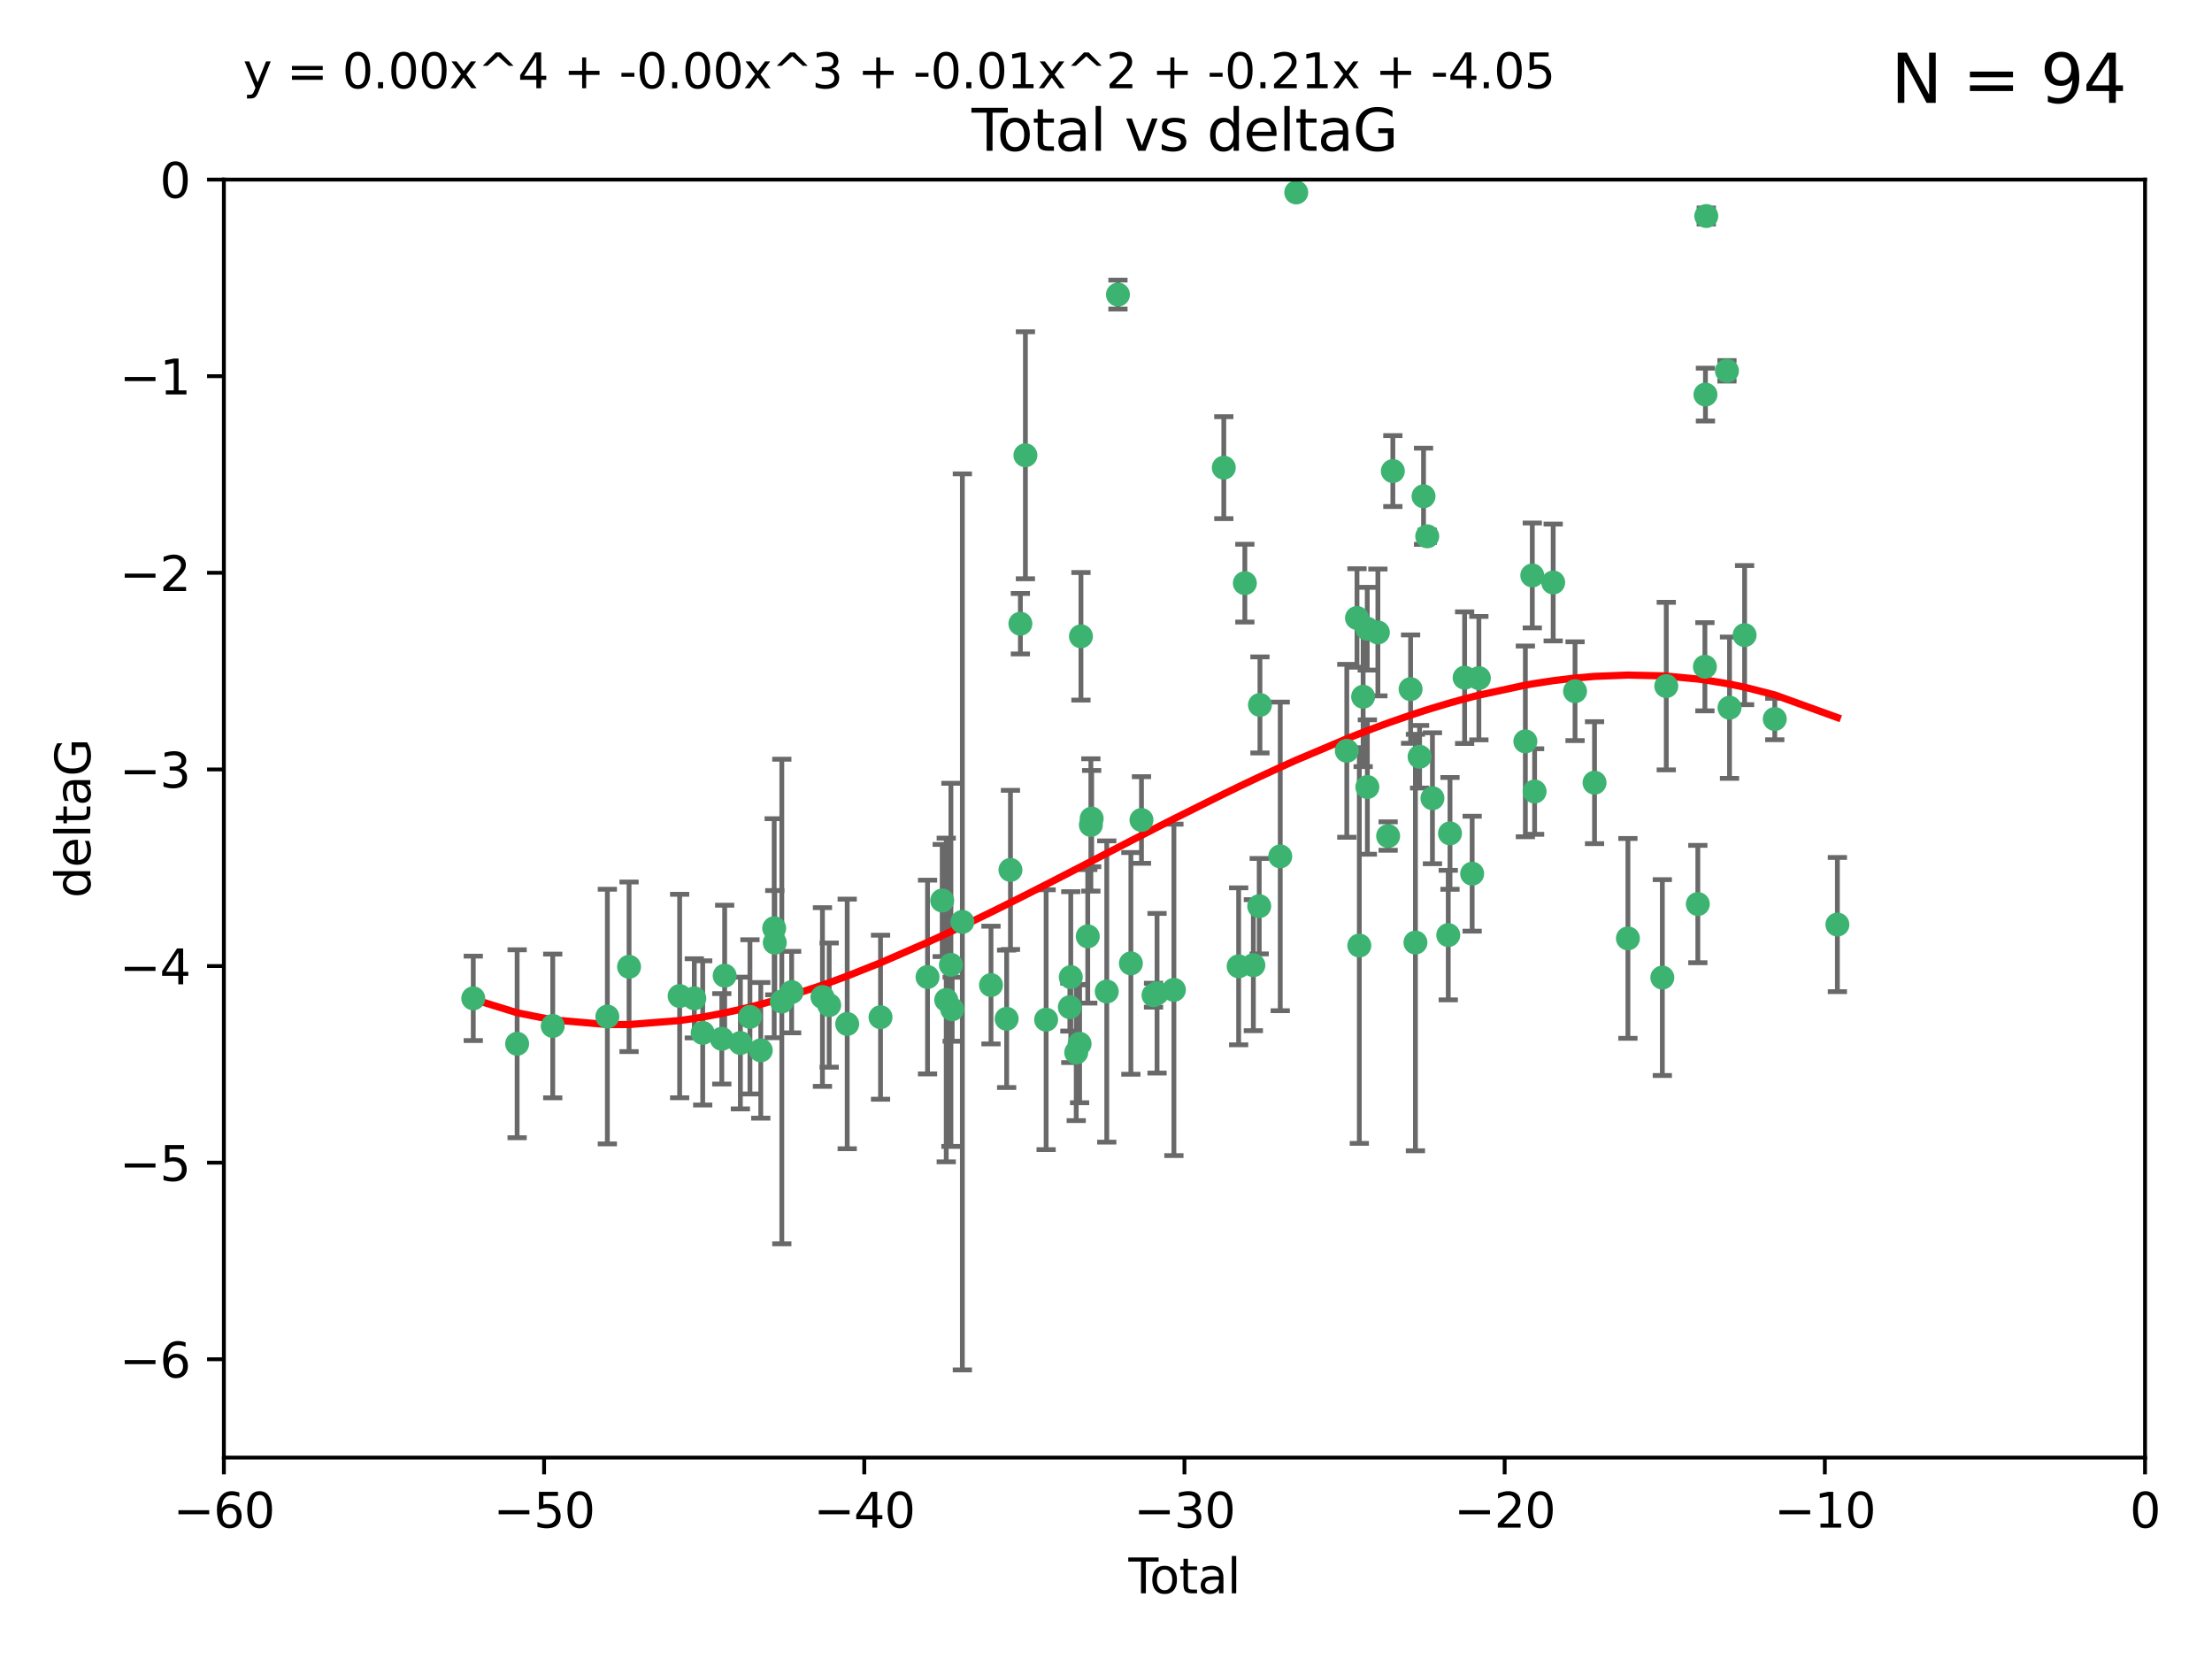 <?xml version="1.0" encoding="utf-8" standalone="no"?>
<!DOCTYPE svg PUBLIC "-//W3C//DTD SVG 1.1//EN"
  "http://www.w3.org/Graphics/SVG/1.1/DTD/svg11.dtd">
<svg xmlns:xlink="http://www.w3.org/1999/xlink" width="460.8pt" height="345.6pt" viewBox="0 0 460.8 345.6" xmlns="http://www.w3.org/2000/svg" version="1.1">
 <defs>
  <style type="text/css">*{stroke-linejoin: round; stroke-linecap: butt}</style>
 </defs>
 <g id="figure_1">
  <g id="patch_1">
   <path d="M 0 345.6 
L 460.8 345.6 
L 460.8 0 
L 0 0 
z
" style="fill: #ffffff"/>
  </g>
  <g id="axes_1">
   <g id="patch_2">
    <path d="M 46.64 303.64 
L 446.85 303.64 
L 446.85 37.411 
L 46.64 37.411 
z
" style="fill: #ffffff"/>
   </g>
   <g id="PathCollection_1">
    <defs>
     <path id="m0dc4a867c7" d="M 0 1.118 
C 0.297 1.118 0.581 1 0.791 0.791 
C 1 0.581 1.118 0.297 1.118 0 
C 1.118 -0.297 1 -0.581 0.791 -0.791 
C 0.581 -1 0.297 -1.118 0 -1.118 
C -0.297 -1.118 -0.581 -1 -0.791 -0.791 
C -1 -0.581 -1.118 -0.297 -1.118 0 
C -1.118 0.297 -1 0.581 -0.791 0.791 
C -0.581 1 -0.297 1.118 0 1.118 
z
" style="stroke: #3cb371"/>
    </defs>
    <g clip-path="url(#p6e6e4c8fc5)">
     <use xlink:href="#m0dc4a867c7" x="98.591" y="207.972" style="fill: #3cb371; stroke: #3cb371"/>
     <use xlink:href="#m0dc4a867c7" x="107.728" y="217.436" style="fill: #3cb371; stroke: #3cb371"/>
     <use xlink:href="#m0dc4a867c7" x="115.145" y="213.724" style="fill: #3cb371; stroke: #3cb371"/>
     <use xlink:href="#m0dc4a867c7" x="126.523" y="211.772" style="fill: #3cb371; stroke: #3cb371"/>
     <use xlink:href="#m0dc4a867c7" x="131.044" y="201.399" style="fill: #3cb371; stroke: #3cb371"/>
     <use xlink:href="#m0dc4a867c7" x="141.584" y="207.491" style="fill: #3cb371; stroke: #3cb371"/>
     <use xlink:href="#m0dc4a867c7" x="144.637" y="207.972" style="fill: #3cb371; stroke: #3cb371"/>
     <use xlink:href="#m0dc4a867c7" x="146.388" y="215.171" style="fill: #3cb371; stroke: #3cb371"/>
     <use xlink:href="#m0dc4a867c7" x="150.364" y="216.404" style="fill: #3cb371; stroke: #3cb371"/>
     <use xlink:href="#m0dc4a867c7" x="150.961" y="203.252" style="fill: #3cb371; stroke: #3cb371"/>
     <use xlink:href="#m0dc4a867c7" x="154.235" y="217.281" style="fill: #3cb371; stroke: #3cb371"/>
     <use xlink:href="#m0dc4a867c7" x="156.227" y="211.828" style="fill: #3cb371; stroke: #3cb371"/>
     <use xlink:href="#m0dc4a867c7" x="158.483" y="218.801" style="fill: #3cb371; stroke: #3cb371"/>
     <use xlink:href="#m0dc4a867c7" x="161.279" y="193.367" style="fill: #3cb371; stroke: #3cb371"/>
     <use xlink:href="#m0dc4a867c7" x="161.402" y="196.378" style="fill: #3cb371; stroke: #3cb371"/>
     <use xlink:href="#m0dc4a867c7" x="162.867" y="208.632" style="fill: #3cb371; stroke: #3cb371"/>
     <use xlink:href="#m0dc4a867c7" x="164.913" y="206.672" style="fill: #3cb371; stroke: #3cb371"/>
     <use xlink:href="#m0dc4a867c7" x="171.333" y="207.693" style="fill: #3cb371; stroke: #3cb371"/>
     <use xlink:href="#m0dc4a867c7" x="172.735" y="209.377" style="fill: #3cb371; stroke: #3cb371"/>
     <use xlink:href="#m0dc4a867c7" x="176.487" y="213.307" style="fill: #3cb371; stroke: #3cb371"/>
     <use xlink:href="#m0dc4a867c7" x="183.43" y="211.905" style="fill: #3cb371; stroke: #3cb371"/>
     <use xlink:href="#m0dc4a867c7" x="193.222" y="203.534" style="fill: #3cb371; stroke: #3cb371"/>
     <use xlink:href="#m0dc4a867c7" x="196.279" y="187.588" style="fill: #3cb371; stroke: #3cb371"/>
     <use xlink:href="#m0dc4a867c7" x="197.12" y="208.315" style="fill: #3cb371; stroke: #3cb371"/>
     <use xlink:href="#m0dc4a867c7" x="198.092" y="200.996" style="fill: #3cb371; stroke: #3cb371"/>
     <use xlink:href="#m0dc4a867c7" x="198.354" y="210.246" style="fill: #3cb371; stroke: #3cb371"/>
     <use xlink:href="#m0dc4a867c7" x="200.477" y="192.045" style="fill: #3cb371; stroke: #3cb371"/>
     <use xlink:href="#m0dc4a867c7" x="206.441" y="205.208" style="fill: #3cb371; stroke: #3cb371"/>
     <use xlink:href="#m0dc4a867c7" x="209.704" y="212.234" style="fill: #3cb371; stroke: #3cb371"/>
     <use xlink:href="#m0dc4a867c7" x="210.496" y="181.219" style="fill: #3cb371; stroke: #3cb371"/>
     <use xlink:href="#m0dc4a867c7" x="212.564" y="129.929" style="fill: #3cb371; stroke: #3cb371"/>
     <use xlink:href="#m0dc4a867c7" x="213.612" y="94.842" style="fill: #3cb371; stroke: #3cb371"/>
     <use xlink:href="#m0dc4a867c7" x="217.928" y="212.42" style="fill: #3cb371; stroke: #3cb371"/>
     <use xlink:href="#m0dc4a867c7" x="222.87" y="209.81" style="fill: #3cb371; stroke: #3cb371"/>
     <use xlink:href="#m0dc4a867c7" x="223.063" y="203.551" style="fill: #3cb371; stroke: #3cb371"/>
     <use xlink:href="#m0dc4a867c7" x="224.197" y="219.261" style="fill: #3cb371; stroke: #3cb371"/>
     <use xlink:href="#m0dc4a867c7" x="224.902" y="217.439" style="fill: #3cb371; stroke: #3cb371"/>
     <use xlink:href="#m0dc4a867c7" x="225.182" y="132.554" style="fill: #3cb371; stroke: #3cb371"/>
     <use xlink:href="#m0dc4a867c7" x="226.599" y="195.061" style="fill: #3cb371; stroke: #3cb371"/>
     <use xlink:href="#m0dc4a867c7" x="227.248" y="171.851" style="fill: #3cb371; stroke: #3cb371"/>
     <use xlink:href="#m0dc4a867c7" x="227.416" y="170.528" style="fill: #3cb371; stroke: #3cb371"/>
     <use xlink:href="#m0dc4a867c7" x="230.559" y="206.547" style="fill: #3cb371; stroke: #3cb371"/>
     <use xlink:href="#m0dc4a867c7" x="232.89" y="61.367" style="fill: #3cb371; stroke: #3cb371"/>
     <use xlink:href="#m0dc4a867c7" x="235.583" y="200.69" style="fill: #3cb371; stroke: #3cb371"/>
     <use xlink:href="#m0dc4a867c7" x="237.79" y="170.819" style="fill: #3cb371; stroke: #3cb371"/>
     <use xlink:href="#m0dc4a867c7" x="240.299" y="207.32" style="fill: #3cb371; stroke: #3cb371"/>
     <use xlink:href="#m0dc4a867c7" x="241.034" y="206.909" style="fill: #3cb371; stroke: #3cb371"/>
     <use xlink:href="#m0dc4a867c7" x="244.547" y="206.209" style="fill: #3cb371; stroke: #3cb371"/>
     <use xlink:href="#m0dc4a867c7" x="254.94" y="97.421" style="fill: #3cb371; stroke: #3cb371"/>
     <use xlink:href="#m0dc4a867c7" x="258.034" y="201.301" style="fill: #3cb371; stroke: #3cb371"/>
     <use xlink:href="#m0dc4a867c7" x="259.326" y="121.482" style="fill: #3cb371; stroke: #3cb371"/>
     <use xlink:href="#m0dc4a867c7" x="261.098" y="201.063" style="fill: #3cb371; stroke: #3cb371"/>
     <use xlink:href="#m0dc4a867c7" x="262.317" y="188.772" style="fill: #3cb371; stroke: #3cb371"/>
     <use xlink:href="#m0dc4a867c7" x="262.471" y="146.85" style="fill: #3cb371; stroke: #3cb371"/>
     <use xlink:href="#m0dc4a867c7" x="266.698" y="178.402" style="fill: #3cb371; stroke: #3cb371"/>
     <use xlink:href="#m0dc4a867c7" x="270.032" y="40.086" style="fill: #3cb371; stroke: #3cb371"/>
     <use xlink:href="#m0dc4a867c7" x="280.563" y="156.404" style="fill: #3cb371; stroke: #3cb371"/>
     <use xlink:href="#m0dc4a867c7" x="282.687" y="128.732" style="fill: #3cb371; stroke: #3cb371"/>
     <use xlink:href="#m0dc4a867c7" x="283.17" y="196.973" style="fill: #3cb371; stroke: #3cb371"/>
     <use xlink:href="#m0dc4a867c7" x="283.966" y="145.142" style="fill: #3cb371; stroke: #3cb371"/>
     <use xlink:href="#m0dc4a867c7" x="284.822" y="130.971" style="fill: #3cb371; stroke: #3cb371"/>
     <use xlink:href="#m0dc4a867c7" x="284.847" y="163.952" style="fill: #3cb371; stroke: #3cb371"/>
     <use xlink:href="#m0dc4a867c7" x="287.037" y="131.752" style="fill: #3cb371; stroke: #3cb371"/>
     <use xlink:href="#m0dc4a867c7" x="289.173" y="174.165" style="fill: #3cb371; stroke: #3cb371"/>
     <use xlink:href="#m0dc4a867c7" x="290.155" y="98.131" style="fill: #3cb371; stroke: #3cb371"/>
     <use xlink:href="#m0dc4a867c7" x="293.852" y="143.555" style="fill: #3cb371; stroke: #3cb371"/>
     <use xlink:href="#m0dc4a867c7" x="294.86" y="196.347" style="fill: #3cb371; stroke: #3cb371"/>
     <use xlink:href="#m0dc4a867c7" x="295.726" y="157.643" style="fill: #3cb371; stroke: #3cb371"/>
     <use xlink:href="#m0dc4a867c7" x="296.549" y="103.382" style="fill: #3cb371; stroke: #3cb371"/>
     <use xlink:href="#m0dc4a867c7" x="297.319" y="111.724" style="fill: #3cb371; stroke: #3cb371"/>
     <use xlink:href="#m0dc4a867c7" x="298.403" y="166.287" style="fill: #3cb371; stroke: #3cb371"/>
     <use xlink:href="#m0dc4a867c7" x="301.697" y="194.795" style="fill: #3cb371; stroke: #3cb371"/>
     <use xlink:href="#m0dc4a867c7" x="302.059" y="173.608" style="fill: #3cb371; stroke: #3cb371"/>
     <use xlink:href="#m0dc4a867c7" x="305.109" y="141.171" style="fill: #3cb371; stroke: #3cb371"/>
     <use xlink:href="#m0dc4a867c7" x="306.677" y="182.005" style="fill: #3cb371; stroke: #3cb371"/>
     <use xlink:href="#m0dc4a867c7" x="308.078" y="141.269" style="fill: #3cb371; stroke: #3cb371"/>
     <use xlink:href="#m0dc4a867c7" x="317.762" y="154.443" style="fill: #3cb371; stroke: #3cb371"/>
     <use xlink:href="#m0dc4a867c7" x="319.205" y="119.878" style="fill: #3cb371; stroke: #3cb371"/>
     <use xlink:href="#m0dc4a867c7" x="319.685" y="164.887" style="fill: #3cb371; stroke: #3cb371"/>
     <use xlink:href="#m0dc4a867c7" x="323.558" y="121.344" style="fill: #3cb371; stroke: #3cb371"/>
     <use xlink:href="#m0dc4a867c7" x="328.112" y="143.987" style="fill: #3cb371; stroke: #3cb371"/>
     <use xlink:href="#m0dc4a867c7" x="332.173" y="163.046" style="fill: #3cb371; stroke: #3cb371"/>
     <use xlink:href="#m0dc4a867c7" x="339.126" y="195.485" style="fill: #3cb371; stroke: #3cb371"/>
     <use xlink:href="#m0dc4a867c7" x="346.294" y="203.645" style="fill: #3cb371; stroke: #3cb371"/>
     <use xlink:href="#m0dc4a867c7" x="347.116" y="142.925" style="fill: #3cb371; stroke: #3cb371"/>
     <use xlink:href="#m0dc4a867c7" x="353.691" y="188.327" style="fill: #3cb371; stroke: #3cb371"/>
     <use xlink:href="#m0dc4a867c7" x="355.163" y="138.894" style="fill: #3cb371; stroke: #3cb371"/>
     <use xlink:href="#m0dc4a867c7" x="355.276" y="82.196" style="fill: #3cb371; stroke: #3cb371"/>
     <use xlink:href="#m0dc4a867c7" x="355.45" y="45.003" style="fill: #3cb371; stroke: #3cb371"/>
     <use xlink:href="#m0dc4a867c7" x="359.757" y="77.248" style="fill: #3cb371; stroke: #3cb371"/>
     <use xlink:href="#m0dc4a867c7" x="360.29" y="147.428" style="fill: #3cb371; stroke: #3cb371"/>
     <use xlink:href="#m0dc4a867c7" x="363.432" y="132.304" style="fill: #3cb371; stroke: #3cb371"/>
     <use xlink:href="#m0dc4a867c7" x="369.717" y="149.782" style="fill: #3cb371; stroke: #3cb371"/>
     <use xlink:href="#m0dc4a867c7" x="382.763" y="192.602" style="fill: #3cb371; stroke: #3cb371"/>
    </g>
   </g>
   <g id="matplotlib.axis_1">
    <g id="xtick_1">
     <g id="line2d_1">
      <defs>
       <path id="m7103d9a157" d="M 0 0 
L 0 3.5 
" style="stroke: #000000; stroke-width: 0.8"/>
      </defs>
      <g>
       <use xlink:href="#m7103d9a157" x="46.64" y="303.64" style="stroke: #000000; stroke-width: 0.8"/>
      </g>
     </g>
     <g id="text_1">
      <!-- −60 -->
      <g transform="translate(36.088 318.238)scale(0.1 -0.1)">
       <defs>
        <path id="DejaVuSans-2212" d="M 678 2272 
L 4684 2272 
L 4684 1741 
L 678 1741 
L 678 2272 
z
" transform="scale(0.016)"/>
        <path id="DejaVuSans-36" d="M 2113 2584 
Q 1688 2584 1439 2293 
Q 1191 2003 1191 1497 
Q 1191 994 1439 701 
Q 1688 409 2113 409 
Q 2538 409 2786 701 
Q 3034 994 3034 1497 
Q 3034 2003 2786 2293 
Q 2538 2584 2113 2584 
z
M 3366 4563 
L 3366 3988 
Q 3128 4100 2886 4159 
Q 2644 4219 2406 4219 
Q 1781 4219 1451 3797 
Q 1122 3375 1075 2522 
Q 1259 2794 1537 2939 
Q 1816 3084 2150 3084 
Q 2853 3084 3261 2657 
Q 3669 2231 3669 1497 
Q 3669 778 3244 343 
Q 2819 -91 2113 -91 
Q 1303 -91 875 529 
Q 447 1150 447 2328 
Q 447 3434 972 4092 
Q 1497 4750 2381 4750 
Q 2619 4750 2861 4703 
Q 3103 4656 3366 4563 
z
" transform="scale(0.016)"/>
        <path id="DejaVuSans-30" d="M 2034 4250 
Q 1547 4250 1301 3770 
Q 1056 3291 1056 2328 
Q 1056 1369 1301 889 
Q 1547 409 2034 409 
Q 2525 409 2770 889 
Q 3016 1369 3016 2328 
Q 3016 3291 2770 3770 
Q 2525 4250 2034 4250 
z
M 2034 4750 
Q 2819 4750 3233 4129 
Q 3647 3509 3647 2328 
Q 3647 1150 3233 529 
Q 2819 -91 2034 -91 
Q 1250 -91 836 529 
Q 422 1150 422 2328 
Q 422 3509 836 4129 
Q 1250 4750 2034 4750 
z
" transform="scale(0.016)"/>
       </defs>
       <use xlink:href="#DejaVuSans-2212"/>
       <use xlink:href="#DejaVuSans-36" x="83.789"/>
       <use xlink:href="#DejaVuSans-30" x="147.412"/>
      </g>
     </g>
    </g>
    <g id="xtick_2">
     <g id="line2d_2">
      <g>
       <use xlink:href="#m7103d9a157" x="113.342" y="303.64" style="stroke: #000000; stroke-width: 0.8"/>
      </g>
     </g>
     <g id="text_2">
      <!-- −50 -->
      <g transform="translate(102.789 318.238)scale(0.1 -0.1)">
       <defs>
        <path id="DejaVuSans-35" d="M 691 4666 
L 3169 4666 
L 3169 4134 
L 1269 4134 
L 1269 2991 
Q 1406 3038 1543 3061 
Q 1681 3084 1819 3084 
Q 2600 3084 3056 2656 
Q 3513 2228 3513 1497 
Q 3513 744 3044 326 
Q 2575 -91 1722 -91 
Q 1428 -91 1123 -41 
Q 819 9 494 109 
L 494 744 
Q 775 591 1075 516 
Q 1375 441 1709 441 
Q 2250 441 2565 725 
Q 2881 1009 2881 1497 
Q 2881 1984 2565 2268 
Q 2250 2553 1709 2553 
Q 1456 2553 1204 2497 
Q 953 2441 691 2322 
L 691 4666 
z
" transform="scale(0.016)"/>
       </defs>
       <use xlink:href="#DejaVuSans-2212"/>
       <use xlink:href="#DejaVuSans-35" x="83.789"/>
       <use xlink:href="#DejaVuSans-30" x="147.412"/>
      </g>
     </g>
    </g>
    <g id="xtick_3">
     <g id="line2d_3">
      <g>
       <use xlink:href="#m7103d9a157" x="180.043" y="303.64" style="stroke: #000000; stroke-width: 0.8"/>
      </g>
     </g>
     <g id="text_3">
      <!-- −40 -->
      <g transform="translate(169.491 318.238)scale(0.1 -0.1)">
       <defs>
        <path id="DejaVuSans-34" d="M 2419 4116 
L 825 1625 
L 2419 1625 
L 2419 4116 
z
M 2253 4666 
L 3047 4666 
L 3047 1625 
L 3713 1625 
L 3713 1100 
L 3047 1100 
L 3047 0 
L 2419 0 
L 2419 1100 
L 313 1100 
L 313 1709 
L 2253 4666 
z
" transform="scale(0.016)"/>
       </defs>
       <use xlink:href="#DejaVuSans-2212"/>
       <use xlink:href="#DejaVuSans-34" x="83.789"/>
       <use xlink:href="#DejaVuSans-30" x="147.412"/>
      </g>
     </g>
    </g>
    <g id="xtick_4">
     <g id="line2d_4">
      <g>
       <use xlink:href="#m7103d9a157" x="246.745" y="303.64" style="stroke: #000000; stroke-width: 0.8"/>
      </g>
     </g>
     <g id="text_4">
      <!-- −30 -->
      <g transform="translate(236.193 318.238)scale(0.1 -0.1)">
       <defs>
        <path id="DejaVuSans-33" d="M 2597 2516 
Q 3050 2419 3304 2112 
Q 3559 1806 3559 1356 
Q 3559 666 3084 287 
Q 2609 -91 1734 -91 
Q 1441 -91 1130 -33 
Q 819 25 488 141 
L 488 750 
Q 750 597 1062 519 
Q 1375 441 1716 441 
Q 2309 441 2620 675 
Q 2931 909 2931 1356 
Q 2931 1769 2642 2001 
Q 2353 2234 1838 2234 
L 1294 2234 
L 1294 2753 
L 1863 2753 
Q 2328 2753 2575 2939 
Q 2822 3125 2822 3475 
Q 2822 3834 2567 4026 
Q 2313 4219 1838 4219 
Q 1578 4219 1281 4162 
Q 984 4106 628 3988 
L 628 4550 
Q 988 4650 1302 4700 
Q 1616 4750 1894 4750 
Q 2613 4750 3031 4423 
Q 3450 4097 3450 3541 
Q 3450 3153 3228 2886 
Q 3006 2619 2597 2516 
z
" transform="scale(0.016)"/>
       </defs>
       <use xlink:href="#DejaVuSans-2212"/>
       <use xlink:href="#DejaVuSans-33" x="83.789"/>
       <use xlink:href="#DejaVuSans-30" x="147.412"/>
      </g>
     </g>
    </g>
    <g id="xtick_5">
     <g id="line2d_5">
      <g>
       <use xlink:href="#m7103d9a157" x="313.447" y="303.64" style="stroke: #000000; stroke-width: 0.8"/>
      </g>
     </g>
     <g id="text_5">
      <!-- −20 -->
      <g transform="translate(302.894 318.238)scale(0.1 -0.1)">
       <defs>
        <path id="DejaVuSans-32" d="M 1228 531 
L 3431 531 
L 3431 0 
L 469 0 
L 469 531 
Q 828 903 1448 1529 
Q 2069 2156 2228 2338 
Q 2531 2678 2651 2914 
Q 2772 3150 2772 3378 
Q 2772 3750 2511 3984 
Q 2250 4219 1831 4219 
Q 1534 4219 1204 4116 
Q 875 4013 500 3803 
L 500 4441 
Q 881 4594 1212 4672 
Q 1544 4750 1819 4750 
Q 2544 4750 2975 4387 
Q 3406 4025 3406 3419 
Q 3406 3131 3298 2873 
Q 3191 2616 2906 2266 
Q 2828 2175 2409 1742 
Q 1991 1309 1228 531 
z
" transform="scale(0.016)"/>
       </defs>
       <use xlink:href="#DejaVuSans-2212"/>
       <use xlink:href="#DejaVuSans-32" x="83.789"/>
       <use xlink:href="#DejaVuSans-30" x="147.412"/>
      </g>
     </g>
    </g>
    <g id="xtick_6">
     <g id="line2d_6">
      <g>
       <use xlink:href="#m7103d9a157" x="380.148" y="303.64" style="stroke: #000000; stroke-width: 0.8"/>
      </g>
     </g>
     <g id="text_6">
      <!-- −10 -->
      <g transform="translate(369.596 318.238)scale(0.1 -0.1)">
       <defs>
        <path id="DejaVuSans-31" d="M 794 531 
L 1825 531 
L 1825 4091 
L 703 3866 
L 703 4441 
L 1819 4666 
L 2450 4666 
L 2450 531 
L 3481 531 
L 3481 0 
L 794 0 
L 794 531 
z
" transform="scale(0.016)"/>
       </defs>
       <use xlink:href="#DejaVuSans-2212"/>
       <use xlink:href="#DejaVuSans-31" x="83.789"/>
       <use xlink:href="#DejaVuSans-30" x="147.412"/>
      </g>
     </g>
    </g>
    <g id="xtick_7">
     <g id="line2d_7">
      <g>
       <use xlink:href="#m7103d9a157" x="446.85" y="303.64" style="stroke: #000000; stroke-width: 0.8"/>
      </g>
     </g>
     <g id="text_7">
      <!-- 0 -->
      <g transform="translate(443.669 318.238)scale(0.1 -0.1)">
       <use xlink:href="#DejaVuSans-30"/>
      </g>
     </g>
    </g>
    <g id="text_8">
     <!-- Total -->
     <g transform="translate(235.068 331.917)scale(0.1 -0.1)">
      <defs>
       <path id="DejaVuSans-54" d="M -19 4666 
L 3928 4666 
L 3928 4134 
L 2272 4134 
L 2272 0 
L 1638 0 
L 1638 4134 
L -19 4134 
L -19 4666 
z
" transform="scale(0.016)"/>
       <path id="DejaVuSans-6f" d="M 1959 3097 
Q 1497 3097 1228 2736 
Q 959 2375 959 1747 
Q 959 1119 1226 758 
Q 1494 397 1959 397 
Q 2419 397 2687 759 
Q 2956 1122 2956 1747 
Q 2956 2369 2687 2733 
Q 2419 3097 1959 3097 
z
M 1959 3584 
Q 2709 3584 3137 3096 
Q 3566 2609 3566 1747 
Q 3566 888 3137 398 
Q 2709 -91 1959 -91 
Q 1206 -91 779 398 
Q 353 888 353 1747 
Q 353 2609 779 3096 
Q 1206 3584 1959 3584 
z
" transform="scale(0.016)"/>
       <path id="DejaVuSans-74" d="M 1172 4494 
L 1172 3500 
L 2356 3500 
L 2356 3053 
L 1172 3053 
L 1172 1153 
Q 1172 725 1289 603 
Q 1406 481 1766 481 
L 2356 481 
L 2356 0 
L 1766 0 
Q 1100 0 847 248 
Q 594 497 594 1153 
L 594 3053 
L 172 3053 
L 172 3500 
L 594 3500 
L 594 4494 
L 1172 4494 
z
" transform="scale(0.016)"/>
       <path id="DejaVuSans-61" d="M 2194 1759 
Q 1497 1759 1228 1600 
Q 959 1441 959 1056 
Q 959 750 1161 570 
Q 1363 391 1709 391 
Q 2188 391 2477 730 
Q 2766 1069 2766 1631 
L 2766 1759 
L 2194 1759 
z
M 3341 1997 
L 3341 0 
L 2766 0 
L 2766 531 
Q 2569 213 2275 61 
Q 1981 -91 1556 -91 
Q 1019 -91 701 211 
Q 384 513 384 1019 
Q 384 1609 779 1909 
Q 1175 2209 1959 2209 
L 2766 2209 
L 2766 2266 
Q 2766 2663 2505 2880 
Q 2244 3097 1772 3097 
Q 1472 3097 1187 3025 
Q 903 2953 641 2809 
L 641 3341 
Q 956 3463 1253 3523 
Q 1550 3584 1831 3584 
Q 2591 3584 2966 3190 
Q 3341 2797 3341 1997 
z
" transform="scale(0.016)"/>
       <path id="DejaVuSans-6c" d="M 603 4863 
L 1178 4863 
L 1178 0 
L 603 0 
L 603 4863 
z
" transform="scale(0.016)"/>
      </defs>
      <use xlink:href="#DejaVuSans-54"/>
      <use xlink:href="#DejaVuSans-6f" x="44.084"/>
      <use xlink:href="#DejaVuSans-74" x="105.266"/>
      <use xlink:href="#DejaVuSans-61" x="144.475"/>
      <use xlink:href="#DejaVuSans-6c" x="205.754"/>
     </g>
    </g>
   </g>
   <g id="matplotlib.axis_2">
    <g id="ytick_1">
     <g id="line2d_8">
      <defs>
       <path id="m137e945e36" d="M 0 0 
L -3.5 0 
" style="stroke: #000000; stroke-width: 0.8"/>
      </defs>
      <g>
       <use xlink:href="#m137e945e36" x="46.64" y="283.161" style="stroke: #000000; stroke-width: 0.8"/>
      </g>
     </g>
     <g id="text_9">
      <!-- −6 -->
      <g transform="translate(24.898 286.96)scale(0.1 -0.1)">
       <use xlink:href="#DejaVuSans-2212"/>
       <use xlink:href="#DejaVuSans-36" x="83.789"/>
      </g>
     </g>
    </g>
    <g id="ytick_2">
     <g id="line2d_9">
      <g>
       <use xlink:href="#m137e945e36" x="46.64" y="242.203" style="stroke: #000000; stroke-width: 0.8"/>
      </g>
     </g>
     <g id="text_10">
      <!-- −5 -->
      <g transform="translate(24.898 246.002)scale(0.1 -0.1)">
       <use xlink:href="#DejaVuSans-2212"/>
       <use xlink:href="#DejaVuSans-35" x="83.789"/>
      </g>
     </g>
    </g>
    <g id="ytick_3">
     <g id="line2d_10">
      <g>
       <use xlink:href="#m137e945e36" x="46.64" y="201.244" style="stroke: #000000; stroke-width: 0.8"/>
      </g>
     </g>
     <g id="text_11">
      <!-- −4 -->
      <g transform="translate(24.898 205.044)scale(0.1 -0.1)">
       <use xlink:href="#DejaVuSans-2212"/>
       <use xlink:href="#DejaVuSans-34" x="83.789"/>
      </g>
     </g>
    </g>
    <g id="ytick_4">
     <g id="line2d_11">
      <g>
       <use xlink:href="#m137e945e36" x="46.64" y="160.286" style="stroke: #000000; stroke-width: 0.8"/>
      </g>
     </g>
     <g id="text_12">
      <!-- −3 -->
      <g transform="translate(24.898 164.085)scale(0.1 -0.1)">
       <use xlink:href="#DejaVuSans-2212"/>
       <use xlink:href="#DejaVuSans-33" x="83.789"/>
      </g>
     </g>
    </g>
    <g id="ytick_5">
     <g id="line2d_12">
      <g>
       <use xlink:href="#m137e945e36" x="46.64" y="119.328" style="stroke: #000000; stroke-width: 0.8"/>
      </g>
     </g>
     <g id="text_13">
      <!-- −2 -->
      <g transform="translate(24.898 123.127)scale(0.1 -0.1)">
       <use xlink:href="#DejaVuSans-2212"/>
       <use xlink:href="#DejaVuSans-32" x="83.789"/>
      </g>
     </g>
    </g>
    <g id="ytick_6">
     <g id="line2d_13">
      <g>
       <use xlink:href="#m137e945e36" x="46.64" y="78.369" style="stroke: #000000; stroke-width: 0.8"/>
      </g>
     </g>
     <g id="text_14">
      <!-- −1 -->
      <g transform="translate(24.898 82.169)scale(0.1 -0.1)">
       <use xlink:href="#DejaVuSans-2212"/>
       <use xlink:href="#DejaVuSans-31" x="83.789"/>
      </g>
     </g>
    </g>
    <g id="ytick_7">
     <g id="line2d_14">
      <g>
       <use xlink:href="#m137e945e36" x="46.64" y="37.411" style="stroke: #000000; stroke-width: 0.8"/>
      </g>
     </g>
     <g id="text_15">
      <!-- 0 -->
      <g transform="translate(33.278 41.21)scale(0.1 -0.1)">
       <use xlink:href="#DejaVuSans-30"/>
      </g>
     </g>
    </g>
    <g id="text_16">
     <!-- deltaG -->
     <g transform="translate(18.818 187.064)rotate(-90)scale(0.1 -0.1)">
      <defs>
       <path id="DejaVuSans-64" d="M 2906 2969 
L 2906 4863 
L 3481 4863 
L 3481 0 
L 2906 0 
L 2906 525 
Q 2725 213 2448 61 
Q 2172 -91 1784 -91 
Q 1150 -91 751 415 
Q 353 922 353 1747 
Q 353 2572 751 3078 
Q 1150 3584 1784 3584 
Q 2172 3584 2448 3432 
Q 2725 3281 2906 2969 
z
M 947 1747 
Q 947 1113 1208 752 
Q 1469 391 1925 391 
Q 2381 391 2643 752 
Q 2906 1113 2906 1747 
Q 2906 2381 2643 2742 
Q 2381 3103 1925 3103 
Q 1469 3103 1208 2742 
Q 947 2381 947 1747 
z
" transform="scale(0.016)"/>
       <path id="DejaVuSans-65" d="M 3597 1894 
L 3597 1613 
L 953 1613 
Q 991 1019 1311 708 
Q 1631 397 2203 397 
Q 2534 397 2845 478 
Q 3156 559 3463 722 
L 3463 178 
Q 3153 47 2828 -22 
Q 2503 -91 2169 -91 
Q 1331 -91 842 396 
Q 353 884 353 1716 
Q 353 2575 817 3079 
Q 1281 3584 2069 3584 
Q 2775 3584 3186 3129 
Q 3597 2675 3597 1894 
z
M 3022 2063 
Q 3016 2534 2758 2815 
Q 2500 3097 2075 3097 
Q 1594 3097 1305 2825 
Q 1016 2553 972 2059 
L 3022 2063 
z
" transform="scale(0.016)"/>
       <path id="DejaVuSans-47" d="M 3809 666 
L 3809 1919 
L 2778 1919 
L 2778 2438 
L 4434 2438 
L 4434 434 
Q 4069 175 3628 42 
Q 3188 -91 2688 -91 
Q 1594 -91 976 548 
Q 359 1188 359 2328 
Q 359 3472 976 4111 
Q 1594 4750 2688 4750 
Q 3144 4750 3555 4637 
Q 3966 4525 4313 4306 
L 4313 3634 
Q 3963 3931 3569 4081 
Q 3175 4231 2741 4231 
Q 1884 4231 1454 3753 
Q 1025 3275 1025 2328 
Q 1025 1384 1454 906 
Q 1884 428 2741 428 
Q 3075 428 3337 486 
Q 3600 544 3809 666 
z
" transform="scale(0.016)"/>
      </defs>
      <use xlink:href="#DejaVuSans-64"/>
      <use xlink:href="#DejaVuSans-65" x="63.477"/>
      <use xlink:href="#DejaVuSans-6c" x="125"/>
      <use xlink:href="#DejaVuSans-74" x="152.783"/>
      <use xlink:href="#DejaVuSans-61" x="191.992"/>
      <use xlink:href="#DejaVuSans-47" x="253.271"/>
     </g>
    </g>
   </g>
   <g id="LineCollection_1">
    <path d="M 98.591 216.765 
L 98.591 199.179 
" clip-path="url(#p6e6e4c8fc5)" style="fill: none; stroke: #696969"/>
    <path d="M 107.728 237.01 
L 107.728 197.863 
" clip-path="url(#p6e6e4c8fc5)" style="fill: none; stroke: #696969"/>
    <path d="M 115.145 228.698 
L 115.145 198.75 
" clip-path="url(#p6e6e4c8fc5)" style="fill: none; stroke: #696969"/>
    <path d="M 126.523 238.296 
L 126.523 185.249 
" clip-path="url(#p6e6e4c8fc5)" style="fill: none; stroke: #696969"/>
    <path d="M 131.044 219.064 
L 131.044 183.734 
" clip-path="url(#p6e6e4c8fc5)" style="fill: none; stroke: #696969"/>
    <path d="M 141.584 228.685 
L 141.584 186.297 
" clip-path="url(#p6e6e4c8fc5)" style="fill: none; stroke: #696969"/>
    <path d="M 144.637 216.217 
L 144.637 199.726 
" clip-path="url(#p6e6e4c8fc5)" style="fill: none; stroke: #696969"/>
    <path d="M 146.388 230.19 
L 146.388 200.152 
" clip-path="url(#p6e6e4c8fc5)" style="fill: none; stroke: #696969"/>
    <path d="M 150.364 225.821 
L 150.364 206.987 
" clip-path="url(#p6e6e4c8fc5)" style="fill: none; stroke: #696969"/>
    <path d="M 150.961 217.932 
L 150.961 188.572 
" clip-path="url(#p6e6e4c8fc5)" style="fill: none; stroke: #696969"/>
    <path d="M 154.235 231.003 
L 154.235 203.56 
" clip-path="url(#p6e6e4c8fc5)" style="fill: none; stroke: #696969"/>
    <path d="M 156.227 227.894 
L 156.227 195.763 
" clip-path="url(#p6e6e4c8fc5)" style="fill: none; stroke: #696969"/>
    <path d="M 158.483 232.93 
L 158.483 204.672 
" clip-path="url(#p6e6e4c8fc5)" style="fill: none; stroke: #696969"/>
    <path d="M 161.279 216.18 
L 161.279 170.554 
" clip-path="url(#p6e6e4c8fc5)" style="fill: none; stroke: #696969"/>
    <path d="M 161.402 207.236 
L 161.402 185.52 
" clip-path="url(#p6e6e4c8fc5)" style="fill: none; stroke: #696969"/>
    <path d="M 162.867 259.106 
L 162.867 158.159 
" clip-path="url(#p6e6e4c8fc5)" style="fill: none; stroke: #696969"/>
    <path d="M 164.913 215.156 
L 164.913 198.189 
" clip-path="url(#p6e6e4c8fc5)" style="fill: none; stroke: #696969"/>
    <path d="M 171.333 226.308 
L 171.333 189.078 
" clip-path="url(#p6e6e4c8fc5)" style="fill: none; stroke: #696969"/>
    <path d="M 172.735 222.315 
L 172.735 196.439 
" clip-path="url(#p6e6e4c8fc5)" style="fill: none; stroke: #696969"/>
    <path d="M 176.487 239.306 
L 176.487 187.307 
" clip-path="url(#p6e6e4c8fc5)" style="fill: none; stroke: #696969"/>
    <path d="M 183.43 228.987 
L 183.43 194.824 
" clip-path="url(#p6e6e4c8fc5)" style="fill: none; stroke: #696969"/>
    <path d="M 193.222 223.714 
L 193.222 183.354 
" clip-path="url(#p6e6e4c8fc5)" style="fill: none; stroke: #696969"/>
    <path d="M 196.279 199.269 
L 196.279 175.908 
" clip-path="url(#p6e6e4c8fc5)" style="fill: none; stroke: #696969"/>
    <path d="M 197.12 242.031 
L 197.12 174.599 
" clip-path="url(#p6e6e4c8fc5)" style="fill: none; stroke: #696969"/>
    <path d="M 198.092 238.819 
L 198.092 163.173 
" clip-path="url(#p6e6e4c8fc5)" style="fill: none; stroke: #696969"/>
    <path d="M 198.354 216.908 
L 198.354 203.585 
" clip-path="url(#p6e6e4c8fc5)" style="fill: none; stroke: #696969"/>
    <path d="M 200.477 285.375 
L 200.477 98.716 
" clip-path="url(#p6e6e4c8fc5)" style="fill: none; stroke: #696969"/>
    <path d="M 206.441 217.47 
L 206.441 192.947 
" clip-path="url(#p6e6e4c8fc5)" style="fill: none; stroke: #696969"/>
    <path d="M 209.704 226.546 
L 209.704 197.923 
" clip-path="url(#p6e6e4c8fc5)" style="fill: none; stroke: #696969"/>
    <path d="M 210.496 197.798 
L 210.496 164.64 
" clip-path="url(#p6e6e4c8fc5)" style="fill: none; stroke: #696969"/>
    <path d="M 212.564 136.227 
L 212.564 123.631 
" clip-path="url(#p6e6e4c8fc5)" style="fill: none; stroke: #696969"/>
    <path d="M 213.612 120.569 
L 213.612 69.115 
" clip-path="url(#p6e6e4c8fc5)" style="fill: none; stroke: #696969"/>
    <path d="M 217.928 239.485 
L 217.928 185.356 
" clip-path="url(#p6e6e4c8fc5)" style="fill: none; stroke: #696969"/>
    <path d="M 222.87 214.795 
L 222.87 204.824 
" clip-path="url(#p6e6e4c8fc5)" style="fill: none; stroke: #696969"/>
    <path d="M 223.063 221.352 
L 223.063 185.75 
" clip-path="url(#p6e6e4c8fc5)" style="fill: none; stroke: #696969"/>
    <path d="M 224.197 233.439 
L 224.197 205.084 
" clip-path="url(#p6e6e4c8fc5)" style="fill: none; stroke: #696969"/>
    <path d="M 224.902 229.723 
L 224.902 205.154 
" clip-path="url(#p6e6e4c8fc5)" style="fill: none; stroke: #696969"/>
    <path d="M 225.182 145.841 
L 225.182 119.266 
" clip-path="url(#p6e6e4c8fc5)" style="fill: none; stroke: #696969"/>
    <path d="M 226.599 208.964 
L 226.599 181.157 
" clip-path="url(#p6e6e4c8fc5)" style="fill: none; stroke: #696969"/>
    <path d="M 227.248 185.636 
L 227.248 158.066 
" clip-path="url(#p6e6e4c8fc5)" style="fill: none; stroke: #696969"/>
    <path d="M 227.416 180.554 
L 227.416 160.503 
" clip-path="url(#p6e6e4c8fc5)" style="fill: none; stroke: #696969"/>
    <path d="M 230.559 237.925 
L 230.559 175.169 
" clip-path="url(#p6e6e4c8fc5)" style="fill: none; stroke: #696969"/>
    <path d="M 232.89 64.382 
L 232.89 58.352 
" clip-path="url(#p6e6e4c8fc5)" style="fill: none; stroke: #696969"/>
    <path d="M 235.583 223.782 
L 235.583 177.599 
" clip-path="url(#p6e6e4c8fc5)" style="fill: none; stroke: #696969"/>
    <path d="M 237.79 179.842 
L 237.79 161.796 
" clip-path="url(#p6e6e4c8fc5)" style="fill: none; stroke: #696969"/>
    <path d="M 240.299 209.812 
L 240.299 204.828 
" clip-path="url(#p6e6e4c8fc5)" style="fill: none; stroke: #696969"/>
    <path d="M 241.034 223.535 
L 241.034 190.283 
" clip-path="url(#p6e6e4c8fc5)" style="fill: none; stroke: #696969"/>
    <path d="M 244.547 240.727 
L 244.547 171.69 
" clip-path="url(#p6e6e4c8fc5)" style="fill: none; stroke: #696969"/>
    <path d="M 254.94 108.042 
L 254.94 86.801 
" clip-path="url(#p6e6e4c8fc5)" style="fill: none; stroke: #696969"/>
    <path d="M 258.034 217.65 
L 258.034 184.951 
" clip-path="url(#p6e6e4c8fc5)" style="fill: none; stroke: #696969"/>
    <path d="M 259.326 129.586 
L 259.326 113.377 
" clip-path="url(#p6e6e4c8fc5)" style="fill: none; stroke: #696969"/>
    <path d="M 261.098 214.71 
L 261.098 187.416 
" clip-path="url(#p6e6e4c8fc5)" style="fill: none; stroke: #696969"/>
    <path d="M 262.317 198.712 
L 262.317 178.831 
" clip-path="url(#p6e6e4c8fc5)" style="fill: none; stroke: #696969"/>
    <path d="M 262.471 156.857 
L 262.471 136.843 
" clip-path="url(#p6e6e4c8fc5)" style="fill: none; stroke: #696969"/>
    <path d="M 266.698 210.547 
L 266.698 146.257 
" clip-path="url(#p6e6e4c8fc5)" style="fill: none; stroke: #696969"/>
    <path d="M 270.032 40.77 
L 270.032 39.403 
" clip-path="url(#p6e6e4c8fc5)" style="fill: none; stroke: #696969"/>
    <path d="M 280.563 174.418 
L 280.563 138.39 
" clip-path="url(#p6e6e4c8fc5)" style="fill: none; stroke: #696969"/>
    <path d="M 282.687 138.992 
L 282.687 118.471 
" clip-path="url(#p6e6e4c8fc5)" style="fill: none; stroke: #696969"/>
    <path d="M 283.17 238.185 
L 283.17 155.761 
" clip-path="url(#p6e6e4c8fc5)" style="fill: none; stroke: #696969"/>
    <path d="M 283.966 159.703 
L 283.966 130.582 
" clip-path="url(#p6e6e4c8fc5)" style="fill: none; stroke: #696969"/>
    <path d="M 284.822 139.59 
L 284.822 122.352 
" clip-path="url(#p6e6e4c8fc5)" style="fill: none; stroke: #696969"/>
    <path d="M 284.847 177.947 
L 284.847 149.957 
" clip-path="url(#p6e6e4c8fc5)" style="fill: none; stroke: #696969"/>
    <path d="M 287.037 144.963 
L 287.037 118.541 
" clip-path="url(#p6e6e4c8fc5)" style="fill: none; stroke: #696969"/>
    <path d="M 289.173 177.125 
L 289.173 171.205 
" clip-path="url(#p6e6e4c8fc5)" style="fill: none; stroke: #696969"/>
    <path d="M 290.155 105.515 
L 290.155 90.747 
" clip-path="url(#p6e6e4c8fc5)" style="fill: none; stroke: #696969"/>
    <path d="M 293.852 154.841 
L 293.852 132.269 
" clip-path="url(#p6e6e4c8fc5)" style="fill: none; stroke: #696969"/>
    <path d="M 294.86 239.727 
L 294.86 152.966 
" clip-path="url(#p6e6e4c8fc5)" style="fill: none; stroke: #696969"/>
    <path d="M 295.726 164.164 
L 295.726 151.121 
" clip-path="url(#p6e6e4c8fc5)" style="fill: none; stroke: #696969"/>
    <path d="M 296.549 113.402 
L 296.549 93.362 
" clip-path="url(#p6e6e4c8fc5)" style="fill: none; stroke: #696969"/>
    <path d="M 297.319 113.017 
L 297.319 110.431 
" clip-path="url(#p6e6e4c8fc5)" style="fill: none; stroke: #696969"/>
    <path d="M 298.403 179.927 
L 298.403 152.647 
" clip-path="url(#p6e6e4c8fc5)" style="fill: none; stroke: #696969"/>
    <path d="M 301.697 208.286 
L 301.697 181.304 
" clip-path="url(#p6e6e4c8fc5)" style="fill: none; stroke: #696969"/>
    <path d="M 302.059 185.254 
L 302.059 161.963 
" clip-path="url(#p6e6e4c8fc5)" style="fill: none; stroke: #696969"/>
    <path d="M 305.109 154.88 
L 305.109 127.462 
" clip-path="url(#p6e6e4c8fc5)" style="fill: none; stroke: #696969"/>
    <path d="M 306.677 193.976 
L 306.677 170.034 
" clip-path="url(#p6e6e4c8fc5)" style="fill: none; stroke: #696969"/>
    <path d="M 308.078 154.126 
L 308.078 128.412 
" clip-path="url(#p6e6e4c8fc5)" style="fill: none; stroke: #696969"/>
    <path d="M 317.762 174.308 
L 317.762 134.577 
" clip-path="url(#p6e6e4c8fc5)" style="fill: none; stroke: #696969"/>
    <path d="M 319.205 130.803 
L 319.205 108.953 
" clip-path="url(#p6e6e4c8fc5)" style="fill: none; stroke: #696969"/>
    <path d="M 319.685 173.8 
L 319.685 155.975 
" clip-path="url(#p6e6e4c8fc5)" style="fill: none; stroke: #696969"/>
    <path d="M 323.558 133.519 
L 323.558 109.169 
" clip-path="url(#p6e6e4c8fc5)" style="fill: none; stroke: #696969"/>
    <path d="M 328.112 154.277 
L 328.112 133.697 
" clip-path="url(#p6e6e4c8fc5)" style="fill: none; stroke: #696969"/>
    <path d="M 332.173 175.747 
L 332.173 150.345 
" clip-path="url(#p6e6e4c8fc5)" style="fill: none; stroke: #696969"/>
    <path d="M 339.126 216.296 
L 339.126 174.675 
" clip-path="url(#p6e6e4c8fc5)" style="fill: none; stroke: #696969"/>
    <path d="M 346.294 224.047 
L 346.294 183.243 
" clip-path="url(#p6e6e4c8fc5)" style="fill: none; stroke: #696969"/>
    <path d="M 347.116 160.376 
L 347.116 125.473 
" clip-path="url(#p6e6e4c8fc5)" style="fill: none; stroke: #696969"/>
    <path d="M 353.691 200.553 
L 353.691 176.102 
" clip-path="url(#p6e6e4c8fc5)" style="fill: none; stroke: #696969"/>
    <path d="M 355.163 148.082 
L 355.163 129.706 
" clip-path="url(#p6e6e4c8fc5)" style="fill: none; stroke: #696969"/>
    <path d="M 355.276 87.7 
L 355.276 76.693 
" clip-path="url(#p6e6e4c8fc5)" style="fill: none; stroke: #696969"/>
    <path d="M 355.45 46.679 
L 355.45 43.328 
" clip-path="url(#p6e6e4c8fc5)" style="fill: none; stroke: #696969"/>
    <path d="M 359.757 79.389 
L 359.757 75.107 
" clip-path="url(#p6e6e4c8fc5)" style="fill: none; stroke: #696969"/>
    <path d="M 360.29 162.147 
L 360.29 132.708 
" clip-path="url(#p6e6e4c8fc5)" style="fill: none; stroke: #696969"/>
    <path d="M 363.432 146.792 
L 363.432 117.816 
" clip-path="url(#p6e6e4c8fc5)" style="fill: none; stroke: #696969"/>
    <path d="M 369.717 154.095 
L 369.717 145.468 
" clip-path="url(#p6e6e4c8fc5)" style="fill: none; stroke: #696969"/>
    <path d="M 382.763 206.581 
L 382.763 178.623 
" clip-path="url(#p6e6e4c8fc5)" style="fill: none; stroke: #696969"/>
   </g>
   <g id="line2d_15">
    <defs>
     <path id="mb27e21d99b" d="M 2 0 
L -2 -0 
" style="stroke: #696969"/>
    </defs>
    <g clip-path="url(#p6e6e4c8fc5)">
     <use xlink:href="#mb27e21d99b" x="98.591" y="216.765" style="fill: #696969; stroke: #696969"/>
     <use xlink:href="#mb27e21d99b" x="107.728" y="237.01" style="fill: #696969; stroke: #696969"/>
     <use xlink:href="#mb27e21d99b" x="115.145" y="228.698" style="fill: #696969; stroke: #696969"/>
     <use xlink:href="#mb27e21d99b" x="126.523" y="238.296" style="fill: #696969; stroke: #696969"/>
     <use xlink:href="#mb27e21d99b" x="131.044" y="219.064" style="fill: #696969; stroke: #696969"/>
     <use xlink:href="#mb27e21d99b" x="141.584" y="228.685" style="fill: #696969; stroke: #696969"/>
     <use xlink:href="#mb27e21d99b" x="144.637" y="216.217" style="fill: #696969; stroke: #696969"/>
     <use xlink:href="#mb27e21d99b" x="146.388" y="230.19" style="fill: #696969; stroke: #696969"/>
     <use xlink:href="#mb27e21d99b" x="150.364" y="225.821" style="fill: #696969; stroke: #696969"/>
     <use xlink:href="#mb27e21d99b" x="150.961" y="217.932" style="fill: #696969; stroke: #696969"/>
     <use xlink:href="#mb27e21d99b" x="154.235" y="231.003" style="fill: #696969; stroke: #696969"/>
     <use xlink:href="#mb27e21d99b" x="156.227" y="227.894" style="fill: #696969; stroke: #696969"/>
     <use xlink:href="#mb27e21d99b" x="158.483" y="232.93" style="fill: #696969; stroke: #696969"/>
     <use xlink:href="#mb27e21d99b" x="161.279" y="216.18" style="fill: #696969; stroke: #696969"/>
     <use xlink:href="#mb27e21d99b" x="161.402" y="207.236" style="fill: #696969; stroke: #696969"/>
     <use xlink:href="#mb27e21d99b" x="162.867" y="259.106" style="fill: #696969; stroke: #696969"/>
     <use xlink:href="#mb27e21d99b" x="164.913" y="215.156" style="fill: #696969; stroke: #696969"/>
     <use xlink:href="#mb27e21d99b" x="171.333" y="226.308" style="fill: #696969; stroke: #696969"/>
     <use xlink:href="#mb27e21d99b" x="172.735" y="222.315" style="fill: #696969; stroke: #696969"/>
     <use xlink:href="#mb27e21d99b" x="176.487" y="239.306" style="fill: #696969; stroke: #696969"/>
     <use xlink:href="#mb27e21d99b" x="183.43" y="228.987" style="fill: #696969; stroke: #696969"/>
     <use xlink:href="#mb27e21d99b" x="193.222" y="223.714" style="fill: #696969; stroke: #696969"/>
     <use xlink:href="#mb27e21d99b" x="196.279" y="199.269" style="fill: #696969; stroke: #696969"/>
     <use xlink:href="#mb27e21d99b" x="197.12" y="242.031" style="fill: #696969; stroke: #696969"/>
     <use xlink:href="#mb27e21d99b" x="198.092" y="238.819" style="fill: #696969; stroke: #696969"/>
     <use xlink:href="#mb27e21d99b" x="198.354" y="216.908" style="fill: #696969; stroke: #696969"/>
     <use xlink:href="#mb27e21d99b" x="200.477" y="285.375" style="fill: #696969; stroke: #696969"/>
     <use xlink:href="#mb27e21d99b" x="206.441" y="217.47" style="fill: #696969; stroke: #696969"/>
     <use xlink:href="#mb27e21d99b" x="209.704" y="226.546" style="fill: #696969; stroke: #696969"/>
     <use xlink:href="#mb27e21d99b" x="210.496" y="197.798" style="fill: #696969; stroke: #696969"/>
     <use xlink:href="#mb27e21d99b" x="212.564" y="136.227" style="fill: #696969; stroke: #696969"/>
     <use xlink:href="#mb27e21d99b" x="213.612" y="120.569" style="fill: #696969; stroke: #696969"/>
     <use xlink:href="#mb27e21d99b" x="217.928" y="239.485" style="fill: #696969; stroke: #696969"/>
     <use xlink:href="#mb27e21d99b" x="222.87" y="214.795" style="fill: #696969; stroke: #696969"/>
     <use xlink:href="#mb27e21d99b" x="223.063" y="221.352" style="fill: #696969; stroke: #696969"/>
     <use xlink:href="#mb27e21d99b" x="224.197" y="233.439" style="fill: #696969; stroke: #696969"/>
     <use xlink:href="#mb27e21d99b" x="224.902" y="229.723" style="fill: #696969; stroke: #696969"/>
     <use xlink:href="#mb27e21d99b" x="225.182" y="145.841" style="fill: #696969; stroke: #696969"/>
     <use xlink:href="#mb27e21d99b" x="226.599" y="208.964" style="fill: #696969; stroke: #696969"/>
     <use xlink:href="#mb27e21d99b" x="227.248" y="185.636" style="fill: #696969; stroke: #696969"/>
     <use xlink:href="#mb27e21d99b" x="227.416" y="180.554" style="fill: #696969; stroke: #696969"/>
     <use xlink:href="#mb27e21d99b" x="230.559" y="237.925" style="fill: #696969; stroke: #696969"/>
     <use xlink:href="#mb27e21d99b" x="232.89" y="64.382" style="fill: #696969; stroke: #696969"/>
     <use xlink:href="#mb27e21d99b" x="235.583" y="223.782" style="fill: #696969; stroke: #696969"/>
     <use xlink:href="#mb27e21d99b" x="237.79" y="179.842" style="fill: #696969; stroke: #696969"/>
     <use xlink:href="#mb27e21d99b" x="240.299" y="209.812" style="fill: #696969; stroke: #696969"/>
     <use xlink:href="#mb27e21d99b" x="241.034" y="223.535" style="fill: #696969; stroke: #696969"/>
     <use xlink:href="#mb27e21d99b" x="244.547" y="240.727" style="fill: #696969; stroke: #696969"/>
     <use xlink:href="#mb27e21d99b" x="254.94" y="108.042" style="fill: #696969; stroke: #696969"/>
     <use xlink:href="#mb27e21d99b" x="258.034" y="217.65" style="fill: #696969; stroke: #696969"/>
     <use xlink:href="#mb27e21d99b" x="259.326" y="129.586" style="fill: #696969; stroke: #696969"/>
     <use xlink:href="#mb27e21d99b" x="261.098" y="214.71" style="fill: #696969; stroke: #696969"/>
     <use xlink:href="#mb27e21d99b" x="262.317" y="198.712" style="fill: #696969; stroke: #696969"/>
     <use xlink:href="#mb27e21d99b" x="262.471" y="156.857" style="fill: #696969; stroke: #696969"/>
     <use xlink:href="#mb27e21d99b" x="266.698" y="210.547" style="fill: #696969; stroke: #696969"/>
     <use xlink:href="#mb27e21d99b" x="270.032" y="40.77" style="fill: #696969; stroke: #696969"/>
     <use xlink:href="#mb27e21d99b" x="280.563" y="174.418" style="fill: #696969; stroke: #696969"/>
     <use xlink:href="#mb27e21d99b" x="282.687" y="138.992" style="fill: #696969; stroke: #696969"/>
     <use xlink:href="#mb27e21d99b" x="283.17" y="238.185" style="fill: #696969; stroke: #696969"/>
     <use xlink:href="#mb27e21d99b" x="283.966" y="159.703" style="fill: #696969; stroke: #696969"/>
     <use xlink:href="#mb27e21d99b" x="284.822" y="139.59" style="fill: #696969; stroke: #696969"/>
     <use xlink:href="#mb27e21d99b" x="284.847" y="177.947" style="fill: #696969; stroke: #696969"/>
     <use xlink:href="#mb27e21d99b" x="287.037" y="144.963" style="fill: #696969; stroke: #696969"/>
     <use xlink:href="#mb27e21d99b" x="289.173" y="177.125" style="fill: #696969; stroke: #696969"/>
     <use xlink:href="#mb27e21d99b" x="290.155" y="105.515" style="fill: #696969; stroke: #696969"/>
     <use xlink:href="#mb27e21d99b" x="293.852" y="154.841" style="fill: #696969; stroke: #696969"/>
     <use xlink:href="#mb27e21d99b" x="294.86" y="239.727" style="fill: #696969; stroke: #696969"/>
     <use xlink:href="#mb27e21d99b" x="295.726" y="164.164" style="fill: #696969; stroke: #696969"/>
     <use xlink:href="#mb27e21d99b" x="296.549" y="113.402" style="fill: #696969; stroke: #696969"/>
     <use xlink:href="#mb27e21d99b" x="297.319" y="113.017" style="fill: #696969; stroke: #696969"/>
     <use xlink:href="#mb27e21d99b" x="298.403" y="179.927" style="fill: #696969; stroke: #696969"/>
     <use xlink:href="#mb27e21d99b" x="301.697" y="208.286" style="fill: #696969; stroke: #696969"/>
     <use xlink:href="#mb27e21d99b" x="302.059" y="185.254" style="fill: #696969; stroke: #696969"/>
     <use xlink:href="#mb27e21d99b" x="305.109" y="154.88" style="fill: #696969; stroke: #696969"/>
     <use xlink:href="#mb27e21d99b" x="306.677" y="193.976" style="fill: #696969; stroke: #696969"/>
     <use xlink:href="#mb27e21d99b" x="308.078" y="154.126" style="fill: #696969; stroke: #696969"/>
     <use xlink:href="#mb27e21d99b" x="317.762" y="174.308" style="fill: #696969; stroke: #696969"/>
     <use xlink:href="#mb27e21d99b" x="319.205" y="130.803" style="fill: #696969; stroke: #696969"/>
     <use xlink:href="#mb27e21d99b" x="319.685" y="173.8" style="fill: #696969; stroke: #696969"/>
     <use xlink:href="#mb27e21d99b" x="323.558" y="133.519" style="fill: #696969; stroke: #696969"/>
     <use xlink:href="#mb27e21d99b" x="328.112" y="154.277" style="fill: #696969; stroke: #696969"/>
     <use xlink:href="#mb27e21d99b" x="332.173" y="175.747" style="fill: #696969; stroke: #696969"/>
     <use xlink:href="#mb27e21d99b" x="339.126" y="216.296" style="fill: #696969; stroke: #696969"/>
     <use xlink:href="#mb27e21d99b" x="346.294" y="224.047" style="fill: #696969; stroke: #696969"/>
     <use xlink:href="#mb27e21d99b" x="347.116" y="160.376" style="fill: #696969; stroke: #696969"/>
     <use xlink:href="#mb27e21d99b" x="353.691" y="200.553" style="fill: #696969; stroke: #696969"/>
     <use xlink:href="#mb27e21d99b" x="355.163" y="148.082" style="fill: #696969; stroke: #696969"/>
     <use xlink:href="#mb27e21d99b" x="355.276" y="87.7" style="fill: #696969; stroke: #696969"/>
     <use xlink:href="#mb27e21d99b" x="355.45" y="46.679" style="fill: #696969; stroke: #696969"/>
     <use xlink:href="#mb27e21d99b" x="359.757" y="79.389" style="fill: #696969; stroke: #696969"/>
     <use xlink:href="#mb27e21d99b" x="360.29" y="162.147" style="fill: #696969; stroke: #696969"/>
     <use xlink:href="#mb27e21d99b" x="363.432" y="146.792" style="fill: #696969; stroke: #696969"/>
     <use xlink:href="#mb27e21d99b" x="369.717" y="154.095" style="fill: #696969; stroke: #696969"/>
     <use xlink:href="#mb27e21d99b" x="382.763" y="206.581" style="fill: #696969; stroke: #696969"/>
    </g>
   </g>
   <g id="line2d_16">
    <g clip-path="url(#p6e6e4c8fc5)">
     <use xlink:href="#mb27e21d99b" x="98.591" y="199.179" style="fill: #696969; stroke: #696969"/>
     <use xlink:href="#mb27e21d99b" x="107.728" y="197.863" style="fill: #696969; stroke: #696969"/>
     <use xlink:href="#mb27e21d99b" x="115.145" y="198.75" style="fill: #696969; stroke: #696969"/>
     <use xlink:href="#mb27e21d99b" x="126.523" y="185.249" style="fill: #696969; stroke: #696969"/>
     <use xlink:href="#mb27e21d99b" x="131.044" y="183.734" style="fill: #696969; stroke: #696969"/>
     <use xlink:href="#mb27e21d99b" x="141.584" y="186.297" style="fill: #696969; stroke: #696969"/>
     <use xlink:href="#mb27e21d99b" x="144.637" y="199.726" style="fill: #696969; stroke: #696969"/>
     <use xlink:href="#mb27e21d99b" x="146.388" y="200.152" style="fill: #696969; stroke: #696969"/>
     <use xlink:href="#mb27e21d99b" x="150.364" y="206.987" style="fill: #696969; stroke: #696969"/>
     <use xlink:href="#mb27e21d99b" x="150.961" y="188.572" style="fill: #696969; stroke: #696969"/>
     <use xlink:href="#mb27e21d99b" x="154.235" y="203.56" style="fill: #696969; stroke: #696969"/>
     <use xlink:href="#mb27e21d99b" x="156.227" y="195.763" style="fill: #696969; stroke: #696969"/>
     <use xlink:href="#mb27e21d99b" x="158.483" y="204.672" style="fill: #696969; stroke: #696969"/>
     <use xlink:href="#mb27e21d99b" x="161.279" y="170.554" style="fill: #696969; stroke: #696969"/>
     <use xlink:href="#mb27e21d99b" x="161.402" y="185.52" style="fill: #696969; stroke: #696969"/>
     <use xlink:href="#mb27e21d99b" x="162.867" y="158.159" style="fill: #696969; stroke: #696969"/>
     <use xlink:href="#mb27e21d99b" x="164.913" y="198.189" style="fill: #696969; stroke: #696969"/>
     <use xlink:href="#mb27e21d99b" x="171.333" y="189.078" style="fill: #696969; stroke: #696969"/>
     <use xlink:href="#mb27e21d99b" x="172.735" y="196.439" style="fill: #696969; stroke: #696969"/>
     <use xlink:href="#mb27e21d99b" x="176.487" y="187.307" style="fill: #696969; stroke: #696969"/>
     <use xlink:href="#mb27e21d99b" x="183.43" y="194.824" style="fill: #696969; stroke: #696969"/>
     <use xlink:href="#mb27e21d99b" x="193.222" y="183.354" style="fill: #696969; stroke: #696969"/>
     <use xlink:href="#mb27e21d99b" x="196.279" y="175.908" style="fill: #696969; stroke: #696969"/>
     <use xlink:href="#mb27e21d99b" x="197.12" y="174.599" style="fill: #696969; stroke: #696969"/>
     <use xlink:href="#mb27e21d99b" x="198.092" y="163.173" style="fill: #696969; stroke: #696969"/>
     <use xlink:href="#mb27e21d99b" x="198.354" y="203.585" style="fill: #696969; stroke: #696969"/>
     <use xlink:href="#mb27e21d99b" x="200.477" y="98.716" style="fill: #696969; stroke: #696969"/>
     <use xlink:href="#mb27e21d99b" x="206.441" y="192.947" style="fill: #696969; stroke: #696969"/>
     <use xlink:href="#mb27e21d99b" x="209.704" y="197.923" style="fill: #696969; stroke: #696969"/>
     <use xlink:href="#mb27e21d99b" x="210.496" y="164.64" style="fill: #696969; stroke: #696969"/>
     <use xlink:href="#mb27e21d99b" x="212.564" y="123.631" style="fill: #696969; stroke: #696969"/>
     <use xlink:href="#mb27e21d99b" x="213.612" y="69.115" style="fill: #696969; stroke: #696969"/>
     <use xlink:href="#mb27e21d99b" x="217.928" y="185.356" style="fill: #696969; stroke: #696969"/>
     <use xlink:href="#mb27e21d99b" x="222.87" y="204.824" style="fill: #696969; stroke: #696969"/>
     <use xlink:href="#mb27e21d99b" x="223.063" y="185.75" style="fill: #696969; stroke: #696969"/>
     <use xlink:href="#mb27e21d99b" x="224.197" y="205.084" style="fill: #696969; stroke: #696969"/>
     <use xlink:href="#mb27e21d99b" x="224.902" y="205.154" style="fill: #696969; stroke: #696969"/>
     <use xlink:href="#mb27e21d99b" x="225.182" y="119.266" style="fill: #696969; stroke: #696969"/>
     <use xlink:href="#mb27e21d99b" x="226.599" y="181.157" style="fill: #696969; stroke: #696969"/>
     <use xlink:href="#mb27e21d99b" x="227.248" y="158.066" style="fill: #696969; stroke: #696969"/>
     <use xlink:href="#mb27e21d99b" x="227.416" y="160.503" style="fill: #696969; stroke: #696969"/>
     <use xlink:href="#mb27e21d99b" x="230.559" y="175.169" style="fill: #696969; stroke: #696969"/>
     <use xlink:href="#mb27e21d99b" x="232.89" y="58.352" style="fill: #696969; stroke: #696969"/>
     <use xlink:href="#mb27e21d99b" x="235.583" y="177.599" style="fill: #696969; stroke: #696969"/>
     <use xlink:href="#mb27e21d99b" x="237.79" y="161.796" style="fill: #696969; stroke: #696969"/>
     <use xlink:href="#mb27e21d99b" x="240.299" y="204.828" style="fill: #696969; stroke: #696969"/>
     <use xlink:href="#mb27e21d99b" x="241.034" y="190.283" style="fill: #696969; stroke: #696969"/>
     <use xlink:href="#mb27e21d99b" x="244.547" y="171.69" style="fill: #696969; stroke: #696969"/>
     <use xlink:href="#mb27e21d99b" x="254.94" y="86.801" style="fill: #696969; stroke: #696969"/>
     <use xlink:href="#mb27e21d99b" x="258.034" y="184.951" style="fill: #696969; stroke: #696969"/>
     <use xlink:href="#mb27e21d99b" x="259.326" y="113.377" style="fill: #696969; stroke: #696969"/>
     <use xlink:href="#mb27e21d99b" x="261.098" y="187.416" style="fill: #696969; stroke: #696969"/>
     <use xlink:href="#mb27e21d99b" x="262.317" y="178.831" style="fill: #696969; stroke: #696969"/>
     <use xlink:href="#mb27e21d99b" x="262.471" y="136.843" style="fill: #696969; stroke: #696969"/>
     <use xlink:href="#mb27e21d99b" x="266.698" y="146.257" style="fill: #696969; stroke: #696969"/>
     <use xlink:href="#mb27e21d99b" x="270.032" y="39.403" style="fill: #696969; stroke: #696969"/>
     <use xlink:href="#mb27e21d99b" x="280.563" y="138.39" style="fill: #696969; stroke: #696969"/>
     <use xlink:href="#mb27e21d99b" x="282.687" y="118.471" style="fill: #696969; stroke: #696969"/>
     <use xlink:href="#mb27e21d99b" x="283.17" y="155.761" style="fill: #696969; stroke: #696969"/>
     <use xlink:href="#mb27e21d99b" x="283.966" y="130.582" style="fill: #696969; stroke: #696969"/>
     <use xlink:href="#mb27e21d99b" x="284.822" y="122.352" style="fill: #696969; stroke: #696969"/>
     <use xlink:href="#mb27e21d99b" x="284.847" y="149.957" style="fill: #696969; stroke: #696969"/>
     <use xlink:href="#mb27e21d99b" x="287.037" y="118.541" style="fill: #696969; stroke: #696969"/>
     <use xlink:href="#mb27e21d99b" x="289.173" y="171.205" style="fill: #696969; stroke: #696969"/>
     <use xlink:href="#mb27e21d99b" x="290.155" y="90.747" style="fill: #696969; stroke: #696969"/>
     <use xlink:href="#mb27e21d99b" x="293.852" y="132.269" style="fill: #696969; stroke: #696969"/>
     <use xlink:href="#mb27e21d99b" x="294.86" y="152.966" style="fill: #696969; stroke: #696969"/>
     <use xlink:href="#mb27e21d99b" x="295.726" y="151.121" style="fill: #696969; stroke: #696969"/>
     <use xlink:href="#mb27e21d99b" x="296.549" y="93.362" style="fill: #696969; stroke: #696969"/>
     <use xlink:href="#mb27e21d99b" x="297.319" y="110.431" style="fill: #696969; stroke: #696969"/>
     <use xlink:href="#mb27e21d99b" x="298.403" y="152.647" style="fill: #696969; stroke: #696969"/>
     <use xlink:href="#mb27e21d99b" x="301.697" y="181.304" style="fill: #696969; stroke: #696969"/>
     <use xlink:href="#mb27e21d99b" x="302.059" y="161.963" style="fill: #696969; stroke: #696969"/>
     <use xlink:href="#mb27e21d99b" x="305.109" y="127.462" style="fill: #696969; stroke: #696969"/>
     <use xlink:href="#mb27e21d99b" x="306.677" y="170.034" style="fill: #696969; stroke: #696969"/>
     <use xlink:href="#mb27e21d99b" x="308.078" y="128.412" style="fill: #696969; stroke: #696969"/>
     <use xlink:href="#mb27e21d99b" x="317.762" y="134.577" style="fill: #696969; stroke: #696969"/>
     <use xlink:href="#mb27e21d99b" x="319.205" y="108.953" style="fill: #696969; stroke: #696969"/>
     <use xlink:href="#mb27e21d99b" x="319.685" y="155.975" style="fill: #696969; stroke: #696969"/>
     <use xlink:href="#mb27e21d99b" x="323.558" y="109.169" style="fill: #696969; stroke: #696969"/>
     <use xlink:href="#mb27e21d99b" x="328.112" y="133.697" style="fill: #696969; stroke: #696969"/>
     <use xlink:href="#mb27e21d99b" x="332.173" y="150.345" style="fill: #696969; stroke: #696969"/>
     <use xlink:href="#mb27e21d99b" x="339.126" y="174.675" style="fill: #696969; stroke: #696969"/>
     <use xlink:href="#mb27e21d99b" x="346.294" y="183.243" style="fill: #696969; stroke: #696969"/>
     <use xlink:href="#mb27e21d99b" x="347.116" y="125.473" style="fill: #696969; stroke: #696969"/>
     <use xlink:href="#mb27e21d99b" x="353.691" y="176.102" style="fill: #696969; stroke: #696969"/>
     <use xlink:href="#mb27e21d99b" x="355.163" y="129.706" style="fill: #696969; stroke: #696969"/>
     <use xlink:href="#mb27e21d99b" x="355.276" y="76.693" style="fill: #696969; stroke: #696969"/>
     <use xlink:href="#mb27e21d99b" x="355.45" y="43.328" style="fill: #696969; stroke: #696969"/>
     <use xlink:href="#mb27e21d99b" x="359.757" y="75.107" style="fill: #696969; stroke: #696969"/>
     <use xlink:href="#mb27e21d99b" x="360.29" y="132.708" style="fill: #696969; stroke: #696969"/>
     <use xlink:href="#mb27e21d99b" x="363.432" y="117.816" style="fill: #696969; stroke: #696969"/>
     <use xlink:href="#mb27e21d99b" x="369.717" y="145.468" style="fill: #696969; stroke: #696969"/>
     <use xlink:href="#mb27e21d99b" x="382.763" y="178.623" style="fill: #696969; stroke: #696969"/>
    </g>
   </g>
   <g id="line2d_17">
    <path d="M 98.591 208.151 
L 107.728 210.976 
L 115.145 212.458 
L 126.523 213.439 
L 131.044 213.428 
L 141.584 212.598 
L 144.637 212.162 
L 146.388 211.874 
L 150.364 211.125 
L 150.961 211.002 
L 154.235 210.272 
L 156.227 209.788 
L 158.483 209.204 
L 161.279 208.429 
L 161.402 208.393 
L 162.867 207.964 
L 164.913 207.34 
L 171.333 205.21 
L 172.735 204.712 
L 176.487 203.324 
L 183.43 200.565 
L 193.222 196.308 
L 196.279 194.904 
L 197.12 194.513 
L 198.092 194.057 
L 198.354 193.934 
L 200.477 192.928 
L 206.441 190.038 
L 209.704 188.422 
L 210.496 188.026 
L 212.564 186.988 
L 213.612 186.459 
L 217.928 184.266 
L 222.87 181.729 
L 223.063 181.63 
L 224.197 181.045 
L 224.902 180.681 
L 225.182 180.536 
L 226.599 179.804 
L 227.248 179.469 
L 227.416 179.382 
L 230.559 177.757 
L 232.89 176.551 
L 235.583 175.161 
L 237.79 174.025 
L 240.299 172.737 
L 241.034 172.361 
L 244.547 170.573 
L 254.94 165.395 
L 258.034 163.897 
L 259.326 163.279 
L 261.098 162.438 
L 262.317 161.865 
L 262.471 161.793 
L 266.698 159.841 
L 270.032 158.344 
L 280.563 153.889 
L 282.687 153.047 
L 283.17 152.858 
L 283.966 152.55 
L 284.822 152.222 
L 284.847 152.212 
L 287.037 151.389 
L 289.173 150.609 
L 290.155 150.258 
L 293.852 148.983 
L 294.86 148.648 
L 295.726 148.365 
L 296.549 148.1 
L 297.319 147.856 
L 298.403 147.517 
L 301.697 146.531 
L 302.059 146.427 
L 305.109 145.58 
L 306.677 145.168 
L 308.078 144.813 
L 317.762 142.724 
L 319.205 142.47 
L 319.685 142.389 
L 323.558 141.797 
L 328.112 141.25 
L 332.173 140.902 
L 339.126 140.628 
L 346.294 140.791 
L 347.116 140.839 
L 353.691 141.458 
L 355.163 141.653 
L 355.276 141.669 
L 355.45 141.694 
L 359.757 142.401 
L 360.29 142.502 
L 363.432 143.153 
L 369.717 144.764 
L 382.763 149.478 
" clip-path="url(#p6e6e4c8fc5)" style="fill: none; stroke: #ff0000; stroke-width: 1.5; stroke-linecap: square"/>
   </g>
   <g id="line2d_18">
    <defs>
     <path id="meac131021d" d="M 0 2 
C 0.53 2 1.039 1.789 1.414 1.414 
C 1.789 1.039 2 0.53 2 0 
C 2 -0.53 1.789 -1.039 1.414 -1.414 
C 1.039 -1.789 0.53 -2 0 -2 
C -0.53 -2 -1.039 -1.789 -1.414 -1.414 
C -1.789 -1.039 -2 -0.53 -2 0 
C -2 0.53 -1.789 1.039 -1.414 1.414 
C -1.039 1.789 -0.53 2 0 2 
z
" style="stroke: #3cb371"/>
    </defs>
    <g clip-path="url(#p6e6e4c8fc5)">
     <use xlink:href="#meac131021d" x="98.591" y="207.972" style="fill: #3cb371; stroke: #3cb371"/>
     <use xlink:href="#meac131021d" x="107.728" y="217.436" style="fill: #3cb371; stroke: #3cb371"/>
     <use xlink:href="#meac131021d" x="115.145" y="213.724" style="fill: #3cb371; stroke: #3cb371"/>
     <use xlink:href="#meac131021d" x="126.523" y="211.772" style="fill: #3cb371; stroke: #3cb371"/>
     <use xlink:href="#meac131021d" x="131.044" y="201.399" style="fill: #3cb371; stroke: #3cb371"/>
     <use xlink:href="#meac131021d" x="141.584" y="207.491" style="fill: #3cb371; stroke: #3cb371"/>
     <use xlink:href="#meac131021d" x="144.637" y="207.972" style="fill: #3cb371; stroke: #3cb371"/>
     <use xlink:href="#meac131021d" x="146.388" y="215.171" style="fill: #3cb371; stroke: #3cb371"/>
     <use xlink:href="#meac131021d" x="150.364" y="216.404" style="fill: #3cb371; stroke: #3cb371"/>
     <use xlink:href="#meac131021d" x="150.961" y="203.252" style="fill: #3cb371; stroke: #3cb371"/>
     <use xlink:href="#meac131021d" x="154.235" y="217.281" style="fill: #3cb371; stroke: #3cb371"/>
     <use xlink:href="#meac131021d" x="156.227" y="211.828" style="fill: #3cb371; stroke: #3cb371"/>
     <use xlink:href="#meac131021d" x="158.483" y="218.801" style="fill: #3cb371; stroke: #3cb371"/>
     <use xlink:href="#meac131021d" x="161.279" y="193.367" style="fill: #3cb371; stroke: #3cb371"/>
     <use xlink:href="#meac131021d" x="161.402" y="196.378" style="fill: #3cb371; stroke: #3cb371"/>
     <use xlink:href="#meac131021d" x="162.867" y="208.632" style="fill: #3cb371; stroke: #3cb371"/>
     <use xlink:href="#meac131021d" x="164.913" y="206.672" style="fill: #3cb371; stroke: #3cb371"/>
     <use xlink:href="#meac131021d" x="171.333" y="207.693" style="fill: #3cb371; stroke: #3cb371"/>
     <use xlink:href="#meac131021d" x="172.735" y="209.377" style="fill: #3cb371; stroke: #3cb371"/>
     <use xlink:href="#meac131021d" x="176.487" y="213.307" style="fill: #3cb371; stroke: #3cb371"/>
     <use xlink:href="#meac131021d" x="183.43" y="211.905" style="fill: #3cb371; stroke: #3cb371"/>
     <use xlink:href="#meac131021d" x="193.222" y="203.534" style="fill: #3cb371; stroke: #3cb371"/>
     <use xlink:href="#meac131021d" x="196.279" y="187.588" style="fill: #3cb371; stroke: #3cb371"/>
     <use xlink:href="#meac131021d" x="197.12" y="208.315" style="fill: #3cb371; stroke: #3cb371"/>
     <use xlink:href="#meac131021d" x="198.092" y="200.996" style="fill: #3cb371; stroke: #3cb371"/>
     <use xlink:href="#meac131021d" x="198.354" y="210.246" style="fill: #3cb371; stroke: #3cb371"/>
     <use xlink:href="#meac131021d" x="200.477" y="192.045" style="fill: #3cb371; stroke: #3cb371"/>
     <use xlink:href="#meac131021d" x="206.441" y="205.208" style="fill: #3cb371; stroke: #3cb371"/>
     <use xlink:href="#meac131021d" x="209.704" y="212.234" style="fill: #3cb371; stroke: #3cb371"/>
     <use xlink:href="#meac131021d" x="210.496" y="181.219" style="fill: #3cb371; stroke: #3cb371"/>
     <use xlink:href="#meac131021d" x="212.564" y="129.929" style="fill: #3cb371; stroke: #3cb371"/>
     <use xlink:href="#meac131021d" x="213.612" y="94.842" style="fill: #3cb371; stroke: #3cb371"/>
     <use xlink:href="#meac131021d" x="217.928" y="212.42" style="fill: #3cb371; stroke: #3cb371"/>
     <use xlink:href="#meac131021d" x="222.87" y="209.81" style="fill: #3cb371; stroke: #3cb371"/>
     <use xlink:href="#meac131021d" x="223.063" y="203.551" style="fill: #3cb371; stroke: #3cb371"/>
     <use xlink:href="#meac131021d" x="224.197" y="219.261" style="fill: #3cb371; stroke: #3cb371"/>
     <use xlink:href="#meac131021d" x="224.902" y="217.439" style="fill: #3cb371; stroke: #3cb371"/>
     <use xlink:href="#meac131021d" x="225.182" y="132.554" style="fill: #3cb371; stroke: #3cb371"/>
     <use xlink:href="#meac131021d" x="226.599" y="195.061" style="fill: #3cb371; stroke: #3cb371"/>
     <use xlink:href="#meac131021d" x="227.248" y="171.851" style="fill: #3cb371; stroke: #3cb371"/>
     <use xlink:href="#meac131021d" x="227.416" y="170.528" style="fill: #3cb371; stroke: #3cb371"/>
     <use xlink:href="#meac131021d" x="230.559" y="206.547" style="fill: #3cb371; stroke: #3cb371"/>
     <use xlink:href="#meac131021d" x="232.89" y="61.367" style="fill: #3cb371; stroke: #3cb371"/>
     <use xlink:href="#meac131021d" x="235.583" y="200.69" style="fill: #3cb371; stroke: #3cb371"/>
     <use xlink:href="#meac131021d" x="237.79" y="170.819" style="fill: #3cb371; stroke: #3cb371"/>
     <use xlink:href="#meac131021d" x="240.299" y="207.32" style="fill: #3cb371; stroke: #3cb371"/>
     <use xlink:href="#meac131021d" x="241.034" y="206.909" style="fill: #3cb371; stroke: #3cb371"/>
     <use xlink:href="#meac131021d" x="244.547" y="206.209" style="fill: #3cb371; stroke: #3cb371"/>
     <use xlink:href="#meac131021d" x="254.94" y="97.421" style="fill: #3cb371; stroke: #3cb371"/>
     <use xlink:href="#meac131021d" x="258.034" y="201.301" style="fill: #3cb371; stroke: #3cb371"/>
     <use xlink:href="#meac131021d" x="259.326" y="121.482" style="fill: #3cb371; stroke: #3cb371"/>
     <use xlink:href="#meac131021d" x="261.098" y="201.063" style="fill: #3cb371; stroke: #3cb371"/>
     <use xlink:href="#meac131021d" x="262.317" y="188.772" style="fill: #3cb371; stroke: #3cb371"/>
     <use xlink:href="#meac131021d" x="262.471" y="146.85" style="fill: #3cb371; stroke: #3cb371"/>
     <use xlink:href="#meac131021d" x="266.698" y="178.402" style="fill: #3cb371; stroke: #3cb371"/>
     <use xlink:href="#meac131021d" x="270.032" y="40.086" style="fill: #3cb371; stroke: #3cb371"/>
     <use xlink:href="#meac131021d" x="280.563" y="156.404" style="fill: #3cb371; stroke: #3cb371"/>
     <use xlink:href="#meac131021d" x="282.687" y="128.732" style="fill: #3cb371; stroke: #3cb371"/>
     <use xlink:href="#meac131021d" x="283.17" y="196.973" style="fill: #3cb371; stroke: #3cb371"/>
     <use xlink:href="#meac131021d" x="283.966" y="145.142" style="fill: #3cb371; stroke: #3cb371"/>
     <use xlink:href="#meac131021d" x="284.822" y="130.971" style="fill: #3cb371; stroke: #3cb371"/>
     <use xlink:href="#meac131021d" x="284.847" y="163.952" style="fill: #3cb371; stroke: #3cb371"/>
     <use xlink:href="#meac131021d" x="287.037" y="131.752" style="fill: #3cb371; stroke: #3cb371"/>
     <use xlink:href="#meac131021d" x="289.173" y="174.165" style="fill: #3cb371; stroke: #3cb371"/>
     <use xlink:href="#meac131021d" x="290.155" y="98.131" style="fill: #3cb371; stroke: #3cb371"/>
     <use xlink:href="#meac131021d" x="293.852" y="143.555" style="fill: #3cb371; stroke: #3cb371"/>
     <use xlink:href="#meac131021d" x="294.86" y="196.347" style="fill: #3cb371; stroke: #3cb371"/>
     <use xlink:href="#meac131021d" x="295.726" y="157.643" style="fill: #3cb371; stroke: #3cb371"/>
     <use xlink:href="#meac131021d" x="296.549" y="103.382" style="fill: #3cb371; stroke: #3cb371"/>
     <use xlink:href="#meac131021d" x="297.319" y="111.724" style="fill: #3cb371; stroke: #3cb371"/>
     <use xlink:href="#meac131021d" x="298.403" y="166.287" style="fill: #3cb371; stroke: #3cb371"/>
     <use xlink:href="#meac131021d" x="301.697" y="194.795" style="fill: #3cb371; stroke: #3cb371"/>
     <use xlink:href="#meac131021d" x="302.059" y="173.608" style="fill: #3cb371; stroke: #3cb371"/>
     <use xlink:href="#meac131021d" x="305.109" y="141.171" style="fill: #3cb371; stroke: #3cb371"/>
     <use xlink:href="#meac131021d" x="306.677" y="182.005" style="fill: #3cb371; stroke: #3cb371"/>
     <use xlink:href="#meac131021d" x="308.078" y="141.269" style="fill: #3cb371; stroke: #3cb371"/>
     <use xlink:href="#meac131021d" x="317.762" y="154.443" style="fill: #3cb371; stroke: #3cb371"/>
     <use xlink:href="#meac131021d" x="319.205" y="119.878" style="fill: #3cb371; stroke: #3cb371"/>
     <use xlink:href="#meac131021d" x="319.685" y="164.887" style="fill: #3cb371; stroke: #3cb371"/>
     <use xlink:href="#meac131021d" x="323.558" y="121.344" style="fill: #3cb371; stroke: #3cb371"/>
     <use xlink:href="#meac131021d" x="328.112" y="143.987" style="fill: #3cb371; stroke: #3cb371"/>
     <use xlink:href="#meac131021d" x="332.173" y="163.046" style="fill: #3cb371; stroke: #3cb371"/>
     <use xlink:href="#meac131021d" x="339.126" y="195.485" style="fill: #3cb371; stroke: #3cb371"/>
     <use xlink:href="#meac131021d" x="346.294" y="203.645" style="fill: #3cb371; stroke: #3cb371"/>
     <use xlink:href="#meac131021d" x="347.116" y="142.925" style="fill: #3cb371; stroke: #3cb371"/>
     <use xlink:href="#meac131021d" x="353.691" y="188.327" style="fill: #3cb371; stroke: #3cb371"/>
     <use xlink:href="#meac131021d" x="355.163" y="138.894" style="fill: #3cb371; stroke: #3cb371"/>
     <use xlink:href="#meac131021d" x="355.276" y="82.196" style="fill: #3cb371; stroke: #3cb371"/>
     <use xlink:href="#meac131021d" x="355.45" y="45.003" style="fill: #3cb371; stroke: #3cb371"/>
     <use xlink:href="#meac131021d" x="359.757" y="77.248" style="fill: #3cb371; stroke: #3cb371"/>
     <use xlink:href="#meac131021d" x="360.29" y="147.428" style="fill: #3cb371; stroke: #3cb371"/>
     <use xlink:href="#meac131021d" x="363.432" y="132.304" style="fill: #3cb371; stroke: #3cb371"/>
     <use xlink:href="#meac131021d" x="369.717" y="149.782" style="fill: #3cb371; stroke: #3cb371"/>
     <use xlink:href="#meac131021d" x="382.763" y="192.602" style="fill: #3cb371; stroke: #3cb371"/>
    </g>
   </g>
   <g id="patch_3">
    <path d="M 46.64 303.64 
L 46.64 37.411 
" style="fill: none; stroke: #000000; stroke-width: 0.8; stroke-linejoin: miter; stroke-linecap: square"/>
   </g>
   <g id="patch_4">
    <path d="M 446.85 303.64 
L 446.85 37.411 
" style="fill: none; stroke: #000000; stroke-width: 0.8; stroke-linejoin: miter; stroke-linecap: square"/>
   </g>
   <g id="patch_5">
    <path d="M 46.64 303.64 
L 446.85 303.64 
" style="fill: none; stroke: #000000; stroke-width: 0.8; stroke-linejoin: miter; stroke-linecap: square"/>
   </g>
   <g id="patch_6">
    <path d="M 46.64 37.411 
L 446.85 37.411 
" style="fill: none; stroke: #000000; stroke-width: 0.8; stroke-linejoin: miter; stroke-linecap: square"/>
   </g>
   <g id="text_17">
    <!-- N = 94 -->
    <g transform="translate(393.929 21.426)scale(0.14 -0.14)">
     <defs>
      <path id="DejaVuSans-4e" d="M 628 4666 
L 1478 4666 
L 3547 763 
L 3547 4666 
L 4159 4666 
L 4159 0 
L 3309 0 
L 1241 3903 
L 1241 0 
L 628 0 
L 628 4666 
z
" transform="scale(0.016)"/>
      <path id="DejaVuSans-20" transform="scale(0.016)"/>
      <path id="DejaVuSans-3d" d="M 678 2906 
L 4684 2906 
L 4684 2381 
L 678 2381 
L 678 2906 
z
M 678 1631 
L 4684 1631 
L 4684 1100 
L 678 1100 
L 678 1631 
z
" transform="scale(0.016)"/>
      <path id="DejaVuSans-39" d="M 703 97 
L 703 672 
Q 941 559 1184 500 
Q 1428 441 1663 441 
Q 2288 441 2617 861 
Q 2947 1281 2994 2138 
Q 2813 1869 2534 1725 
Q 2256 1581 1919 1581 
Q 1219 1581 811 2004 
Q 403 2428 403 3163 
Q 403 3881 828 4315 
Q 1253 4750 1959 4750 
Q 2769 4750 3195 4129 
Q 3622 3509 3622 2328 
Q 3622 1225 3098 567 
Q 2575 -91 1691 -91 
Q 1453 -91 1209 -44 
Q 966 3 703 97 
z
M 1959 2075 
Q 2384 2075 2632 2365 
Q 2881 2656 2881 3163 
Q 2881 3666 2632 3958 
Q 2384 4250 1959 4250 
Q 1534 4250 1286 3958 
Q 1038 3666 1038 3163 
Q 1038 2656 1286 2365 
Q 1534 2075 1959 2075 
z
" transform="scale(0.016)"/>
     </defs>
     <use xlink:href="#DejaVuSans-4e"/>
     <use xlink:href="#DejaVuSans-20" x="74.805"/>
     <use xlink:href="#DejaVuSans-3d" x="106.592"/>
     <use xlink:href="#DejaVuSans-20" x="190.381"/>
     <use xlink:href="#DejaVuSans-39" x="222.168"/>
     <use xlink:href="#DejaVuSans-34" x="285.791"/>
    </g>
   </g>
   <g id="text_18">
    <!-- y = 0.00x^4 + -0.00x^3 + -0.01x^2 + -0.21x + -4.05 -->
    <g transform="translate(50.642 18.387)scale(0.1 -0.1)">
     <defs>
      <path id="DejaVuSans-79" d="M 2059 -325 
Q 1816 -950 1584 -1140 
Q 1353 -1331 966 -1331 
L 506 -1331 
L 506 -850 
L 844 -850 
Q 1081 -850 1212 -737 
Q 1344 -625 1503 -206 
L 1606 56 
L 191 3500 
L 800 3500 
L 1894 763 
L 2988 3500 
L 3597 3500 
L 2059 -325 
z
" transform="scale(0.016)"/>
      <path id="DejaVuSans-2e" d="M 684 794 
L 1344 794 
L 1344 0 
L 684 0 
L 684 794 
z
" transform="scale(0.016)"/>
      <path id="DejaVuSans-78" d="M 3513 3500 
L 2247 1797 
L 3578 0 
L 2900 0 
L 1881 1375 
L 863 0 
L 184 0 
L 1544 1831 
L 300 3500 
L 978 3500 
L 1906 2253 
L 2834 3500 
L 3513 3500 
z
" transform="scale(0.016)"/>
      <path id="DejaVuSans-5e" d="M 2988 4666 
L 4684 2925 
L 4056 2925 
L 2681 4159 
L 1306 2925 
L 678 2925 
L 2375 4666 
L 2988 4666 
z
" transform="scale(0.016)"/>
      <path id="DejaVuSans-2b" d="M 2944 4013 
L 2944 2272 
L 4684 2272 
L 4684 1741 
L 2944 1741 
L 2944 0 
L 2419 0 
L 2419 1741 
L 678 1741 
L 678 2272 
L 2419 2272 
L 2419 4013 
L 2944 4013 
z
" transform="scale(0.016)"/>
      <path id="DejaVuSans-2d" d="M 313 2009 
L 1997 2009 
L 1997 1497 
L 313 1497 
L 313 2009 
z
" transform="scale(0.016)"/>
     </defs>
     <use xlink:href="#DejaVuSans-79"/>
     <use xlink:href="#DejaVuSans-20" x="59.18"/>
     <use xlink:href="#DejaVuSans-3d" x="90.967"/>
     <use xlink:href="#DejaVuSans-20" x="174.756"/>
     <use xlink:href="#DejaVuSans-30" x="206.543"/>
     <use xlink:href="#DejaVuSans-2e" x="270.166"/>
     <use xlink:href="#DejaVuSans-30" x="301.953"/>
     <use xlink:href="#DejaVuSans-30" x="365.576"/>
     <use xlink:href="#DejaVuSans-78" x="429.199"/>
     <use xlink:href="#DejaVuSans-5e" x="488.379"/>
     <use xlink:href="#DejaVuSans-34" x="572.168"/>
     <use xlink:href="#DejaVuSans-20" x="635.791"/>
     <use xlink:href="#DejaVuSans-2b" x="667.578"/>
     <use xlink:href="#DejaVuSans-20" x="751.367"/>
     <use xlink:href="#DejaVuSans-2d" x="783.154"/>
     <use xlink:href="#DejaVuSans-30" x="819.238"/>
     <use xlink:href="#DejaVuSans-2e" x="882.861"/>
     <use xlink:href="#DejaVuSans-30" x="914.648"/>
     <use xlink:href="#DejaVuSans-30" x="978.271"/>
     <use xlink:href="#DejaVuSans-78" x="1041.895"/>
     <use xlink:href="#DejaVuSans-5e" x="1101.074"/>
     <use xlink:href="#DejaVuSans-33" x="1184.863"/>
     <use xlink:href="#DejaVuSans-20" x="1248.486"/>
     <use xlink:href="#DejaVuSans-2b" x="1280.273"/>
     <use xlink:href="#DejaVuSans-20" x="1364.062"/>
     <use xlink:href="#DejaVuSans-2d" x="1395.85"/>
     <use xlink:href="#DejaVuSans-30" x="1431.934"/>
     <use xlink:href="#DejaVuSans-2e" x="1495.557"/>
     <use xlink:href="#DejaVuSans-30" x="1527.344"/>
     <use xlink:href="#DejaVuSans-31" x="1590.967"/>
     <use xlink:href="#DejaVuSans-78" x="1654.59"/>
     <use xlink:href="#DejaVuSans-5e" x="1713.77"/>
     <use xlink:href="#DejaVuSans-32" x="1797.559"/>
     <use xlink:href="#DejaVuSans-20" x="1861.182"/>
     <use xlink:href="#DejaVuSans-2b" x="1892.969"/>
     <use xlink:href="#DejaVuSans-20" x="1976.758"/>
     <use xlink:href="#DejaVuSans-2d" x="2008.545"/>
     <use xlink:href="#DejaVuSans-30" x="2044.629"/>
     <use xlink:href="#DejaVuSans-2e" x="2108.252"/>
     <use xlink:href="#DejaVuSans-32" x="2140.039"/>
     <use xlink:href="#DejaVuSans-31" x="2203.662"/>
     <use xlink:href="#DejaVuSans-78" x="2267.285"/>
     <use xlink:href="#DejaVuSans-20" x="2326.465"/>
     <use xlink:href="#DejaVuSans-2b" x="2358.252"/>
     <use xlink:href="#DejaVuSans-20" x="2442.041"/>
     <use xlink:href="#DejaVuSans-2d" x="2473.828"/>
     <use xlink:href="#DejaVuSans-34" x="2509.912"/>
     <use xlink:href="#DejaVuSans-2e" x="2573.535"/>
     <use xlink:href="#DejaVuSans-30" x="2605.322"/>
     <use xlink:href="#DejaVuSans-35" x="2668.945"/>
    </g>
   </g>
   <g id="text_19">
    <!-- Total vs deltaG -->
    <g transform="translate(202.397 31.411)scale(0.12 -0.12)">
     <defs>
      <path id="DejaVuSans-76" d="M 191 3500 
L 800 3500 
L 1894 563 
L 2988 3500 
L 3597 3500 
L 2284 0 
L 1503 0 
L 191 3500 
z
" transform="scale(0.016)"/>
      <path id="DejaVuSans-73" d="M 2834 3397 
L 2834 2853 
Q 2591 2978 2328 3040 
Q 2066 3103 1784 3103 
Q 1356 3103 1142 2972 
Q 928 2841 928 2578 
Q 928 2378 1081 2264 
Q 1234 2150 1697 2047 
L 1894 2003 
Q 2506 1872 2764 1633 
Q 3022 1394 3022 966 
Q 3022 478 2636 193 
Q 2250 -91 1575 -91 
Q 1294 -91 989 -36 
Q 684 19 347 128 
L 347 722 
Q 666 556 975 473 
Q 1284 391 1588 391 
Q 1994 391 2212 530 
Q 2431 669 2431 922 
Q 2431 1156 2273 1281 
Q 2116 1406 1581 1522 
L 1381 1569 
Q 847 1681 609 1914 
Q 372 2147 372 2553 
Q 372 3047 722 3315 
Q 1072 3584 1716 3584 
Q 2034 3584 2315 3537 
Q 2597 3491 2834 3397 
z
" transform="scale(0.016)"/>
     </defs>
     <use xlink:href="#DejaVuSans-54"/>
     <use xlink:href="#DejaVuSans-6f" x="44.084"/>
     <use xlink:href="#DejaVuSans-74" x="105.266"/>
     <use xlink:href="#DejaVuSans-61" x="144.475"/>
     <use xlink:href="#DejaVuSans-6c" x="205.754"/>
     <use xlink:href="#DejaVuSans-20" x="233.537"/>
     <use xlink:href="#DejaVuSans-76" x="265.324"/>
     <use xlink:href="#DejaVuSans-73" x="324.504"/>
     <use xlink:href="#DejaVuSans-20" x="376.604"/>
     <use xlink:href="#DejaVuSans-64" x="408.391"/>
     <use xlink:href="#DejaVuSans-65" x="471.867"/>
     <use xlink:href="#DejaVuSans-6c" x="533.391"/>
     <use xlink:href="#DejaVuSans-74" x="561.174"/>
     <use xlink:href="#DejaVuSans-61" x="600.383"/>
     <use xlink:href="#DejaVuSans-47" x="661.662"/>
    </g>
   </g>
  </g>
 </g>
 <defs>
  <clipPath id="p6e6e4c8fc5">
   <rect x="46.64" y="37.411" width="400.21" height="266.229"/>
  </clipPath>
 </defs>
</svg>

